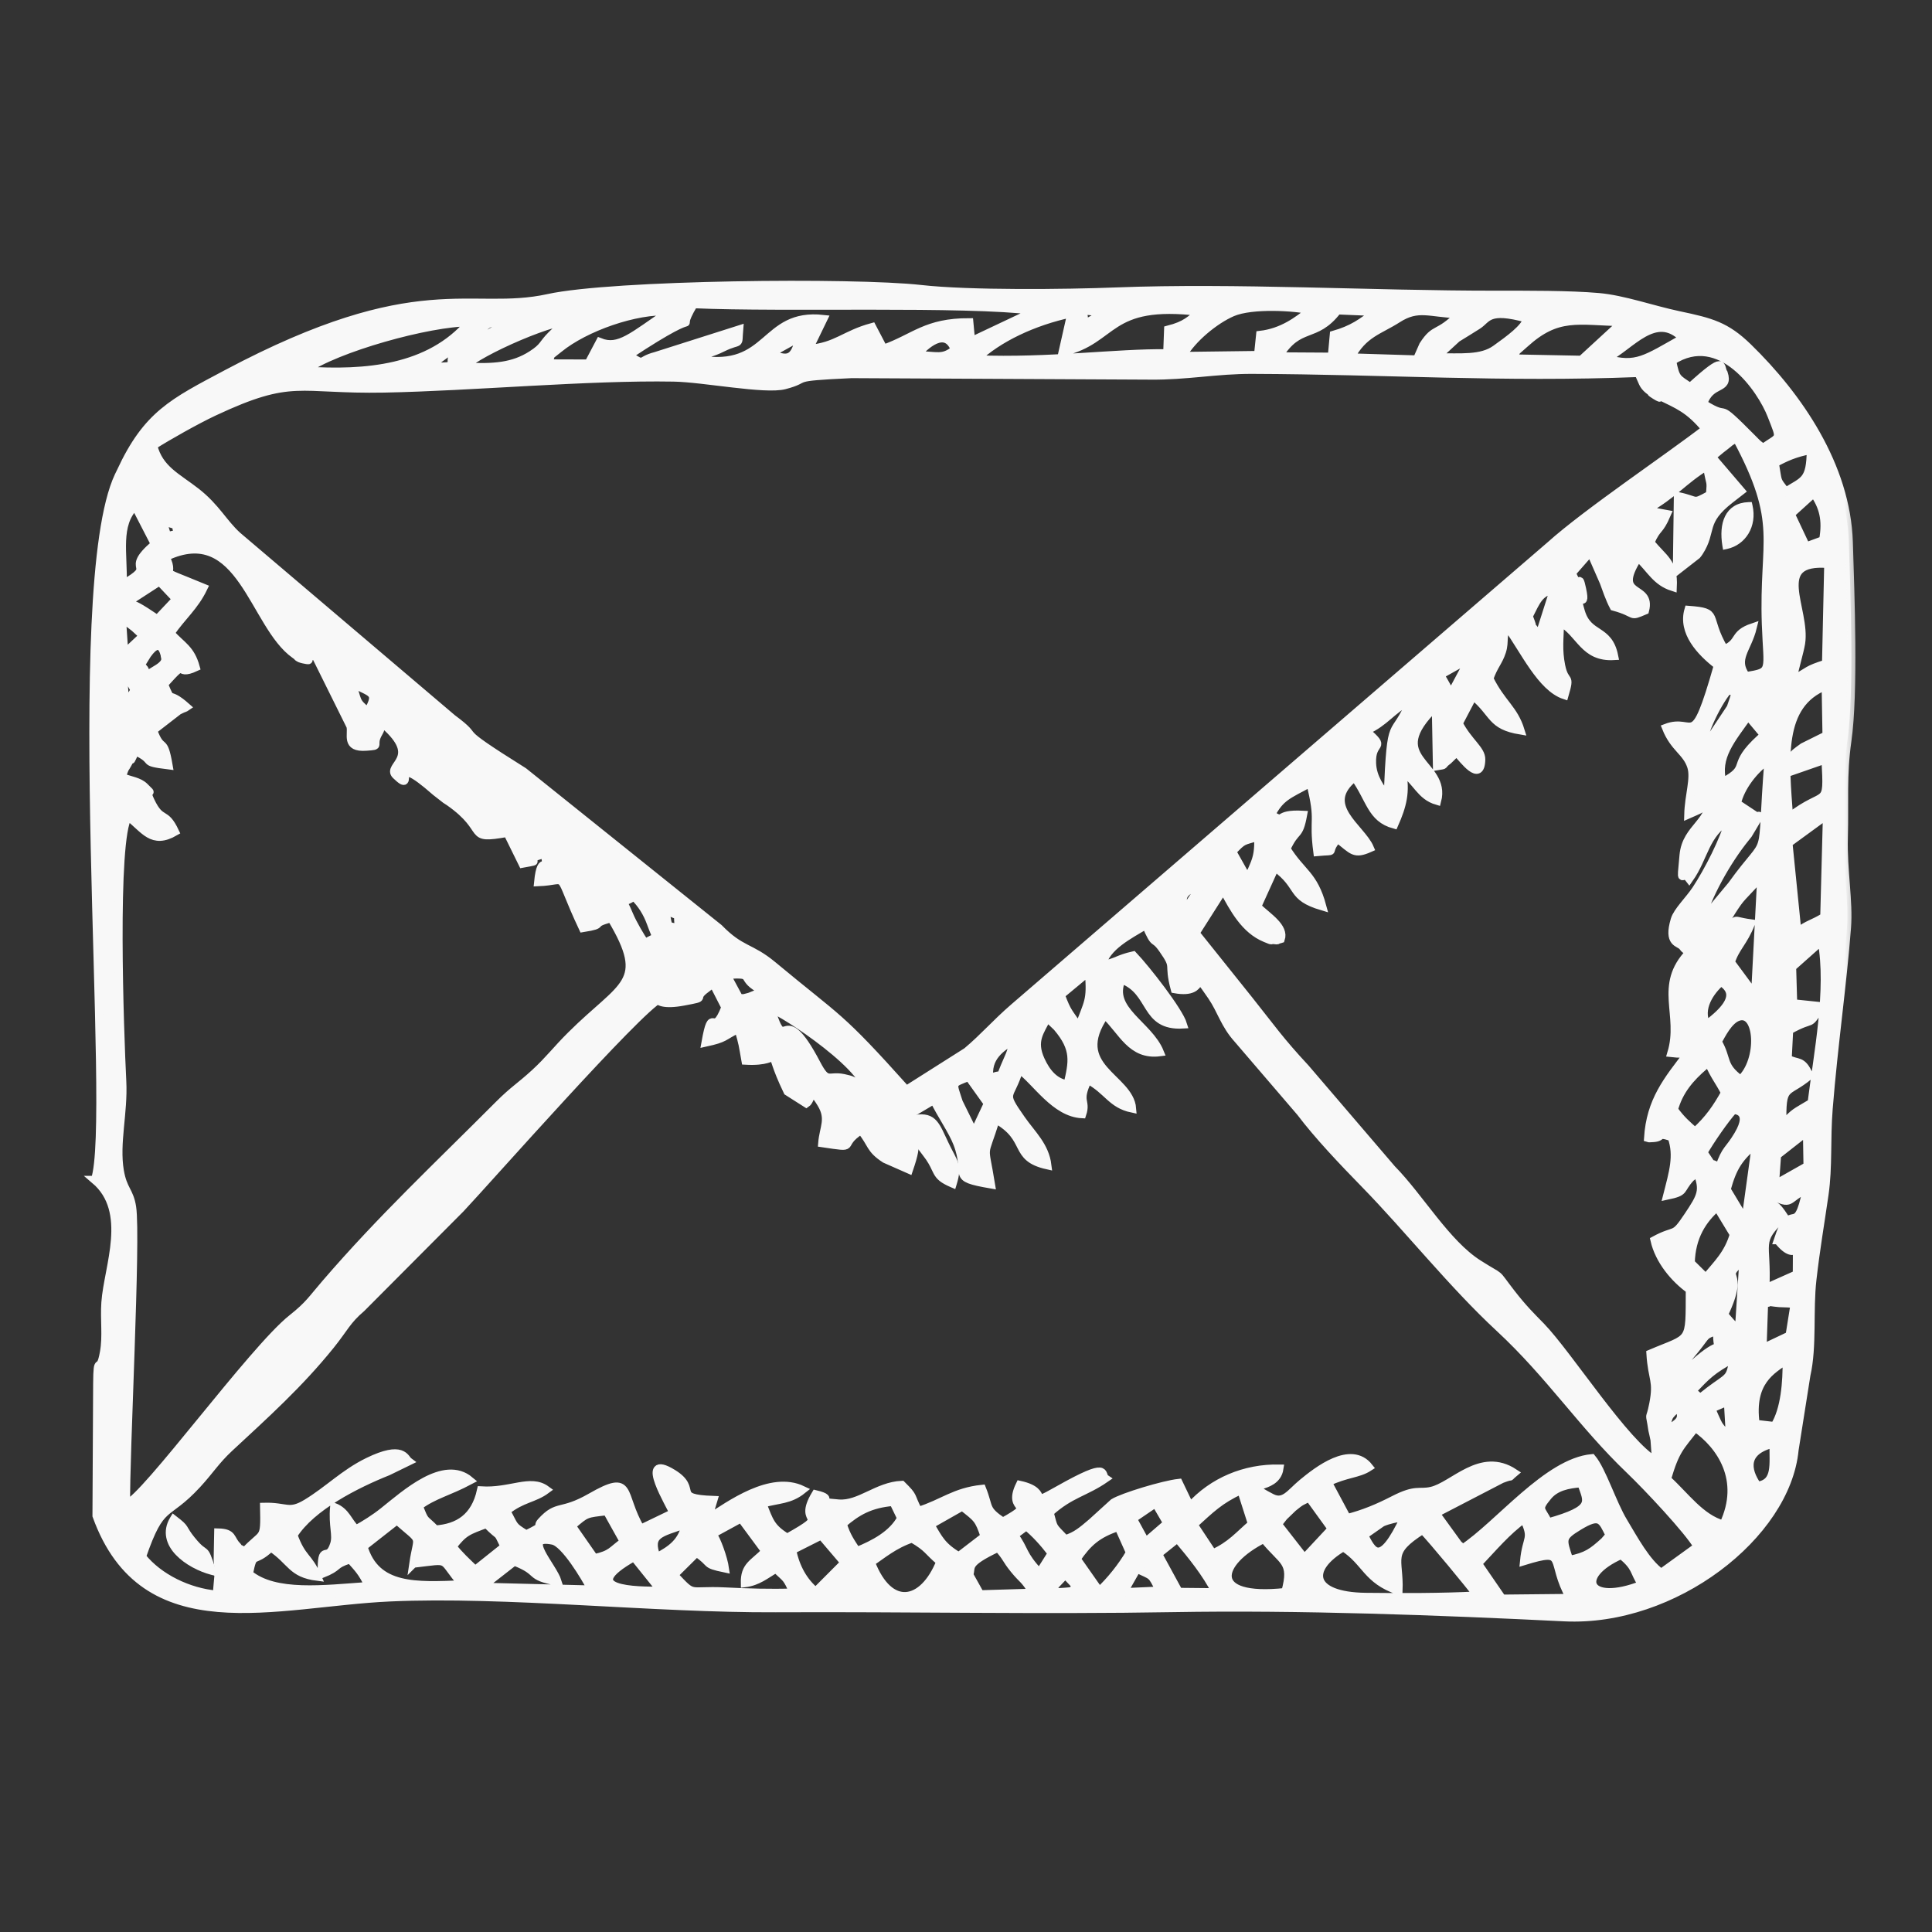 <svg width="48" height="48" viewBox="0 0 48 48" fill="none" xmlns="http://www.w3.org/2000/svg">
<rect x="0" y="0" width="48" height="48" fill="#333333" stroke="none"/>
<mask id="path-1-outside-1_98_2084" maskUnits="userSpaceOnUse" x="1.32" y="6.076" width="45" height="35" fill="black">
<rect fill="white" x="1.32" y="6.076" width="45" height="35"/>
<path fill-rule="evenodd" clip-rule="evenodd" d="M28.245 38.977C28.653 39.174 28.594 39.084 28.813 39.517L27.915 39.557L28.245 38.977ZM26.466 39.12L26.738 39.406C26.604 39.508 26.78 39.523 26.462 39.546C26.184 39.567 26.347 39.549 26.114 39.492L26.466 39.12ZM23.787 39.3C23.742 39.818 23.951 39.463 23.469 39.624C23.491 39.583 23.519 39.472 23.534 39.504L23.787 39.3ZM40.281 38.631C40.668 38.958 40.567 39.016 40.796 39.372C39.416 39.911 39.115 39.146 40.281 38.631ZM24.081 39.124C24.155 38.922 23.966 38.847 24.796 38.455C25.017 38.696 24.982 38.729 25.193 38.989C25.422 39.271 25.439 39.203 25.66 39.57L24.352 39.609L24.081 39.124L24.081 39.124ZM15.752 38.686L16.421 39.519C15.829 39.525 14.269 39.519 15.752 38.686ZM35.347 38.01C35.591 38.262 36.534 39.402 36.705 39.639C35.821 39.685 34.82 39.683 33.929 39.673C32.535 39.655 32.464 38.976 33.374 38.441C33.939 38.8 33.946 39.253 34.747 39.523C34.779 38.706 34.454 38.574 35.347 38.01L35.347 38.01ZM31.401 38.234C31.869 38.819 32.145 38.776 31.933 39.553C29.974 39.762 30.257 38.807 31.401 38.234ZM21.639 38.816C21.923 38.628 22.211 38.375 22.66 38.224C23.073 38.465 23.034 38.526 23.361 38.8C22.937 39.853 22.101 40.016 21.639 38.817L21.639 38.816ZM19.681 38.513L20.405 38.148L20.981 38.824L20.264 39.543C19.968 39.294 19.773 38.956 19.681 38.513V38.513ZM28.773 38.609L29.253 38.225C29.604 38.64 29.966 39.087 30.205 39.558L29.285 39.549L28.773 38.609ZM27.312 39.531L26.75 38.73C27.022 38.333 27.258 38.11 27.788 37.937L28.073 38.574C27.877 38.918 27.57 39.293 27.312 39.531L27.312 39.531ZM14.695 39.49L11.976 39.422L12.776 38.797C13.467 39.065 13.076 39.153 13.855 39.298C13.733 38.905 12.946 38.119 13.734 38.277C14.032 38.337 14.539 39.189 14.695 39.49L14.695 39.49ZM11.245 38.424C11.524 38.06 11.627 38.033 12.086 37.862C12.477 38.258 12.316 37.981 12.534 38.424L11.805 39.006C11.577 38.787 11.422 38.646 11.245 38.424ZM25.199 38.142L25.498 37.918C25.713 38.088 25.935 38.334 26.13 38.592L25.824 39.077C25.381 38.604 25.475 38.517 25.199 38.142L25.199 38.142ZM17.705 38.11L18.412 37.724L19.017 38.543C18.712 38.853 18.495 38.901 18.505 39.335C18.829 39.296 19.022 39.124 19.276 38.977C19.566 39.25 19.535 39.181 19.715 39.565C19.121 39.584 18.592 39.567 18.002 39.538C17.072 39.493 17.276 39.693 16.746 39.13L17.303 38.578C17.72 38.855 17.464 38.855 18.012 38.969C17.977 38.717 17.81 38.249 17.704 38.11L17.705 38.11ZM10.269 38.85C11.254 38.737 10.901 38.694 11.486 39.362C10.348 39.406 9.34 39.473 9.031 38.424L9.861 37.773C10.519 38.354 10.38 38.088 10.268 38.851L10.269 38.85ZM38.987 38.755C38.817 38.238 38.775 38.193 39.224 37.92C39.755 37.598 39.797 37.751 39.99 38.142L39.859 38.293C39.563 38.56 39.422 38.67 38.987 38.755L38.987 38.755ZM37.864 38.786C38.973 38.446 38.478 38.763 39.009 39.7L37.319 39.717L36.721 38.847C37.102 38.445 37.433 38.046 37.861 37.737C38.104 38.254 37.924 38.166 37.864 38.786L37.864 38.786ZM16.313 38.689C16.095 38.113 16.398 38.093 17.034 37.868C16.956 38.3 16.676 38.504 16.313 38.689ZM31.748 37.868L31.897 37.678C31.905 37.67 32.109 37.472 32.128 37.456C32.332 37.289 32.327 37.307 32.527 37.209L33.087 37.983L32.407 38.712L31.748 37.868ZM14.206 37.908C14.58 37.587 14.546 37.609 15.077 37.546L15.5 38.304C15.188 38.525 15.2 38.616 14.765 38.712L14.205 37.908L14.206 37.908ZM28.146 37.732L28.71 37.348L29 37.844L28.461 38.309L28.146 37.732ZM23.115 37.881L23.908 37.431C24.286 37.727 24.314 37.736 24.462 38.172L23.82 38.665C23.401 38.417 23.322 38.231 23.115 37.881H23.115ZM33.889 38.142L34.337 37.829C34.51 37.755 34.684 37.725 34.898 37.684C34.284 38.995 34.095 38.526 33.889 38.142H33.889ZM30.13 38.594L29.656 37.878C30.086 37.488 30.297 37.27 30.835 37.019L31.104 37.862C30.788 38.13 30.58 38.395 30.13 38.594L30.13 38.594ZM21.286 38.536C21.154 38.331 21.032 38.172 20.938 37.86C21.293 37.554 21.618 37.363 22.193 37.315L22.388 37.718C22.176 38.121 21.713 38.364 21.287 38.536H21.286ZM38.466 37.823C38.297 37.471 38.173 37.518 38.455 37.177C38.649 36.941 38.947 36.877 39.287 36.852C39.445 37.319 39.639 37.491 38.466 37.823V37.823ZM42.118 35.47C42.741 35.901 43.345 36.765 42.817 37.877C42.251 37.718 41.882 37.177 41.415 36.749C41.631 36.02 41.734 35.964 42.118 35.47H42.118ZM43.663 36.913C43.383 36.519 43.317 36.043 44.064 35.865C44.052 36.379 44.153 36.846 43.663 36.913ZM42.513 34.999L42.928 34.819L42.976 35.632C42.825 35.526 42.836 35.588 42.719 35.427C42.653 35.336 42.541 35.039 42.513 34.999ZM41.39 35.575C41.446 35.158 41.434 35.211 41.689 34.958C41.907 35.326 41.595 35.361 41.39 35.575ZM44.086 35.429L43.618 35.375C43.475 34.316 44.024 34.041 44.389 33.785C44.393 34.332 44.347 35.013 44.086 35.429V35.429ZM42.038 34.56C42.412 34.169 42.519 34.048 43.075 33.743C42.981 34.212 42.994 34.18 42.628 34.437C42.138 34.781 42.325 34.778 42.038 34.56H42.038ZM41.751 34.009C41.912 33.756 41.942 33.744 42.13 33.51C42.426 33.141 42.319 33.184 42.661 33.062C42.648 33.716 42.857 33.255 42.306 33.688C41.985 33.941 42.086 33.93 41.751 34.009H41.751ZM44.461 33.18L43.79 33.498L43.832 32.267C44.162 32.487 43.537 32.275 44.102 32.365C44.246 32.388 44.348 32.37 44.586 32.397L44.461 33.18ZM43.202 33.049C43.044 32.91 42.979 32.831 42.834 32.659C43.416 31.438 42.661 31.864 43.314 31.304L43.202 33.048L43.202 33.049ZM42.381 31.746L42.007 31.377C42.021 30.726 42.306 30.296 42.663 29.988L43.076 30.669C42.932 31.159 42.667 31.401 42.381 31.746L42.381 31.746ZM44.169 30.813C44.705 31.486 44.642 30.53 44.641 31.659L43.86 32.008C43.921 30.848 43.62 30.865 44.32 30.219C43.975 29.698 44.132 30.219 43.994 29.689C44.558 29.978 44.364 29.782 44.886 29.549C44.626 30.833 44.518 29.747 44.168 30.813L44.169 30.813ZM44.098 29.426L44.151 28.7L44.893 28.118L44.907 28.969L44.098 29.426ZM43.364 30.327L42.898 29.552C43.054 28.988 43.206 28.764 43.63 28.402L43.364 30.327ZM42.714 29.003C42.412 28.806 42.633 29.09 42.322 28.631C42.509 28.31 42.852 27.814 43.063 27.579C43.064 27.579 43.561 27.561 43.179 28.201C42.942 28.598 42.881 28.521 42.714 29.003V29.003ZM42.113 28.117C41.908 27.935 41.776 27.826 41.588 27.568C41.717 27.099 41.991 26.782 42.346 26.478C42.369 26.458 42.414 26.427 42.448 26.403C42.61 26.763 42.693 26.832 42.858 27.149C42.649 27.523 42.455 27.808 42.113 28.117V28.117ZM24.069 26.756L24.542 27.417L24.198 28.15L23.821 27.385C23.66 26.881 23.621 26.932 24.069 26.756ZM26.012 25.291C26.042 25.316 26.088 25.313 26.101 25.365L26.26 25.517C26.729 26.066 26.651 26.385 26.523 26.941C26.204 26.893 26 26.65 25.857 26.336C25.636 25.852 25.848 25.628 26.012 25.291L26.012 25.291ZM42.676 25.88C42.772 25.709 42.947 25.349 43.181 25.266C43.7 25.081 43.77 26.342 43.244 26.823C42.769 26.473 42.932 26.315 42.676 25.88V25.88ZM24.584 26.803C24.503 26.274 24.858 26.02 25.259 25.802C25.122 26.012 25.161 26.043 25.053 26.282C24.733 26.996 25.022 26.566 24.584 26.803V26.803ZM19.153 25.064C19.396 25.101 21.797 26.674 21.517 27.249C21.21 26.912 21.37 26.87 20.964 26.785C20.574 26.702 20.561 26.948 20.286 26.425C19.402 24.74 19.547 26.341 19.153 25.064L19.153 25.064ZM42.394 25.456C42.198 25.063 42.48 24.631 42.767 24.386C42.834 24.479 43.405 24.717 42.394 25.456ZM44.551 24.925L44.525 24.03L45.259 23.377C45.482 24.578 45.159 26.188 45.009 27.398C44.561 27.669 44.624 27.598 44.284 27.946C44.265 26.901 44.362 27.215 44.953 26.725C44.773 26.303 44.661 26.443 44.415 26.303L44.451 25.598C45.122 25.225 44.872 25.567 45.257 25L44.551 24.926L44.551 24.925ZM27.05 24.143C27.119 24.882 27.024 24.895 26.804 25.521C26.548 25.132 26.525 25.174 26.356 24.719L27.05 24.143ZM18.054 24.222C18.84 24.172 18.29 24.293 18.971 24.623L18.619 24.764C18.392 24.825 18.519 24.786 18.367 24.803L18.054 24.222L18.054 24.222ZM27.376 23.981C27.484 23.516 28.046 23.237 28.469 22.982C28.714 23.548 28.647 23.239 28.889 23.585C29.238 24.083 29.001 23.889 29.187 24.577C30.066 24.736 29.553 23.948 30.105 24.753C30.348 25.11 30.42 25.451 30.751 25.817L32.313 27.638C32.742 28.207 33.359 28.857 33.914 29.425C34.978 30.514 36.089 31.916 37.253 32.994C38.51 34.159 39.305 35.39 40.49 36.522C40.924 36.937 41.95 38.028 42.176 38.423L41.271 39.078C40.905 38.817 40.6 38.247 40.335 37.806C40.061 37.353 39.807 36.535 39.55 36.227C38.439 36.331 37.236 37.883 36.332 38.477C36.304 38.454 36.264 38.375 36.252 38.4L35.671 37.598L37.308 36.749C37.659 36.613 37.413 36.767 37.621 36.592C36.786 36.042 36.109 36.918 35.56 37.04C35.251 37.109 35.182 36.976 34.628 37.261C34.223 37.469 33.875 37.612 33.467 37.717L32.99 36.825C33.453 36.602 33.742 36.627 34.013 36.451C33.562 35.879 32.722 36.542 32.356 36.845C32.053 37.095 31.903 37.371 31.59 37.209C30.73 36.766 31.698 37.076 31.788 36.485C30.929 36.468 30.128 36.804 29.566 37.428L29.285 36.842C28.907 36.884 27.896 37.189 27.665 37.333L27.128 37.821C26.893 38.022 26.73 38.163 26.465 38.241C26.132 37.892 26.192 37.994 26.078 37.578C26.594 37.111 26.957 37.084 27.466 36.732C27.329 36.639 27.61 36.274 26.3 37.013C25.473 37.478 26.153 37.068 25.337 36.89C24.985 37.611 25.833 37.295 24.915 37.806C24.456 37.495 24.591 37.469 24.399 36.989C23.711 37.063 23.432 37.344 22.814 37.539C22.597 37.117 22.729 37.213 22.405 36.89C21.796 36.917 21.356 37.393 20.839 37.354C20.098 37.3 20.852 37.265 20.263 37.123C19.767 37.945 20.723 37.549 19.558 38.204C19.154 37.959 19.116 37.797 18.944 37.356C19.344 37.244 19.618 37.273 19.938 37.016C19.149 36.639 18.136 37.383 17.585 37.736L17.726 37.266C16.649 37.227 17.377 37.01 16.716 36.605C15.827 36.06 16.682 37.443 16.729 37.59L15.917 37.981C15.4 37.106 15.742 36.587 14.675 37.198C13.928 37.625 13.857 37.356 13.45 37.8C13.296 37.968 13.599 37.863 13.074 38.121C12.72 37.907 12.799 37.934 12.579 37.54C12.977 37.223 13.265 37.24 13.572 37.013C13.178 36.723 12.684 37.075 11.95 37.028C11.802 37.702 11.382 37.959 10.819 37.999C10.524 37.695 10.573 37.849 10.406 37.415C10.781 37.136 11.146 37.065 11.675 36.783C11.03 36.24 10.068 37.118 9.524 37.551C9.313 37.72 9.05 37.885 8.845 37.995C8.646 37.808 8.603 37.557 8.301 37.439C8.258 37.916 8.376 38.135 8.301 38.368C8.141 38.865 7.975 38.27 7.994 39.108C8.473 38.916 8.247 38.888 8.698 38.741C8.888 38.957 9 39.059 9.159 39.403C8.046 39.481 6.832 39.641 6.184 39.103C6.306 38.504 6.278 38.876 6.73 38.446C7.247 38.792 7.234 39.093 7.886 39.175C7.66 38.651 7.511 38.745 7.291 38.14C7.737 37.432 8.857 36.871 9.64 36.558L10.153 36.308C10.059 36.238 10.015 35.889 9.141 36.315C8.547 36.606 8.161 37.016 7.619 37.345C7.174 37.615 7.122 37.42 6.561 37.435C6.579 38.319 6.557 38.025 6.057 38.569C6.026 38.548 5.988 38.466 5.976 38.492C5.963 38.516 5.913 38.43 5.897 38.414C5.714 38.236 5.805 38.082 5.421 38.073L5.408 38.75C5.449 39.207 5.419 39.113 5.388 39.618C4.692 39.56 3.943 39.2 3.528 38.676C4.011 37.282 4.108 37.737 4.901 36.876C5.222 36.527 5.357 36.293 5.694 35.978C6.594 35.142 7.429 34.394 8.213 33.422C8.551 33.002 8.618 32.807 8.981 32.499L11.444 30.026C12.084 29.349 15.862 25.063 16.405 24.806C16.364 24.516 16.008 25.065 16.98 24.885C17.636 24.763 17.174 24.836 17.54 24.568C18.2 24.082 17.048 24.674 17.72 24.439L18.021 25.027C17.704 25.847 17.705 24.903 17.527 25.905C18.044 25.792 17.944 25.759 18.346 25.563C18.464 25.974 18.444 25.924 18.521 26.353C19.593 26.415 18.937 25.811 19.566 27.119L20.033 27.416C20.176 27.319 20.118 26.948 20.403 27.423C20.633 27.803 20.458 28.011 20.427 28.402C21.371 28.542 20.786 28.467 21.39 28.081C21.671 28.421 21.6 28.544 21.99 28.796L22.584 29.058C22.848 28.283 22.686 28.436 22.517 27.736L23.204 27.329C23.376 27.691 23.662 28.091 23.785 28.412C24.095 29.224 23.572 29.247 24.622 29.428C24.445 28.337 24.42 28.841 24.74 27.81C25.598 28.29 25.145 28.759 26.023 28.953C25.963 28.466 25.639 28.185 25.376 27.809C24.869 27.085 25.093 27.332 25.324 26.566C25.744 26.868 26.209 27.652 26.888 27.683C27.006 27.328 26.756 27.392 27.029 26.827C27.526 27.095 27.608 27.434 28.128 27.543C28.067 26.76 26.551 26.522 27.451 25.212C27.889 25.623 28.103 26.236 28.817 26.143C28.54 25.456 27.535 25.088 27.866 24.337C28.655 24.631 28.405 25.512 29.393 25.454C29.29 25.112 28.479 24.076 28.156 23.736C27.768 23.824 27.753 23.905 27.375 23.98L27.376 23.981ZM42.636 23.395C42.801 23.003 42.965 22.716 43.17 22.424C43.315 22.219 43.624 21.96 43.761 21.734L43.604 24.721L43.002 23.906C43.12 23.536 43.318 23.414 43.504 22.941C42.853 22.853 43.358 22.75 42.636 23.395L42.636 23.395ZM28.782 22.779L28.959 22.795C29.069 23.265 28.783 22.887 28.782 22.779ZM16.878 23.088C16.588 22.934 16.613 23.175 16.532 22.593C17.013 22.892 16.774 22.526 16.878 23.088ZM16.173 22.944C16.339 23.408 16.361 23.21 16.026 23.433C15.916 23.275 15.722 22.945 15.634 22.734C15.434 22.249 15.433 22.501 15.75 22.274C15.938 22.459 16.076 22.673 16.173 22.944H16.173ZM29.45 22.587C29.248 22.166 29.562 22.122 29.905 21.916L29.45 22.587ZM45.39 20.248L45.323 22.779C45.034 22.957 44.937 22.946 44.656 23.153L44.434 20.947L45.39 20.249L45.39 20.248ZM31.137 21.53C31.015 21.803 31.16 21.526 30.974 21.795L30.615 21.157C30.9 20.855 30.864 20.911 31.259 20.789C31.269 21.116 31.245 21.289 31.138 21.529L31.137 21.53ZM12.136 20.294C12.087 20.193 11.829 19.912 11.703 19.692C12.08 19.829 11.78 19.5 12.063 19.982C12.17 20.164 12.123 20.149 12.136 20.294L12.136 20.294ZM43.154 19.96C43.241 19.56 43.587 19.109 43.937 18.879C43.718 21.64 44.029 20.591 43.02 21.995L42.233 22.939C42.413 22.264 42.9 21.395 43.367 20.817C43.385 20.794 43.414 20.762 43.431 20.738L43.54 20.557C43.988 19.828 43.307 20.755 43.682 20.31L43.153 19.96L43.154 19.96ZM44.449 20.303C44.346 18.878 44.195 17.506 45.358 17.043L45.379 18.269L44.796 18.559C44.447 18.813 44.564 18.717 44.475 19.176L45.354 18.87C45.421 20.148 45.382 19.574 44.449 20.303L44.449 20.303ZM42.794 19.434C42.625 18.811 43.016 18.372 43.43 17.787L43.834 18.269C43.805 18.292 43.764 18.32 43.746 18.337C42.948 19.06 43.533 19.035 42.794 19.434L42.794 19.434ZM33.936 18.157C34.427 17.935 34.534 17.669 35.062 17.377C34.615 18.464 34.566 17.614 34.476 19.792C34.309 19.602 34.103 19.318 34.089 18.968C34.061 18.363 34.484 18.644 33.936 18.157L33.936 18.157ZM42.295 18.64C42.244 18.255 42.747 17.326 42.956 17.126C43.054 17.291 43.245 16.891 42.998 17.584L42.295 18.64ZM3.198 16.851C3.338 17.216 3.406 17.04 3.203 17.376C3.059 17.21 3.128 17.606 3.086 17.131C3.037 16.563 3.065 17.072 3.198 16.851H3.198ZM9.138 17.677C8.798 17.409 8.913 17.42 8.727 16.963C9.234 17.241 9.419 17.178 9.138 17.677ZM36.525 16.353L36.049 17.241C35.951 17.066 35.908 16.975 35.783 16.769L36.525 16.353ZM3.587 16.373C3.993 15.704 4.088 16.271 4.09 16.271C4.09 16.337 4.183 16.437 3.926 16.603C3.362 16.966 3.679 16.65 3.575 16.613C3.538 16.492 3.323 16.809 3.587 16.372L3.587 16.373ZM3.032 15.393C3.266 15.528 3.141 15.444 3.336 15.592C3.359 15.609 3.511 15.755 3.556 15.796L3.088 16.235L3.032 15.393L3.032 15.393ZM3.963 14.447L4.378 14.886L3.909 15.383C2.985 14.758 3.449 15.178 3.068 15.027L3.962 14.447L3.963 14.447ZM37.981 15.309C38.183 14.912 38.243 14.723 38.608 14.642L38.238 15.802C37.941 15.353 38.177 15.817 37.981 15.309V15.309ZM44.534 16.895C44.574 16.662 44.721 16.162 44.748 15.983C44.881 15.131 43.971 13.896 45.422 14.013L45.367 16.488C44.877 16.644 44.971 16.654 44.534 16.895V16.895ZM4.113 13.838C5.994 12.943 6.287 15.53 7.325 16.262C7.523 16.402 7.289 16.282 7.465 16.33C8.114 16.511 6.928 16.294 7.673 16.313C7.924 16.319 7.492 16.098 7.859 16.333L8.706 18.041C8.759 18.24 8.568 18.592 9.1 18.552C9.495 18.523 9.211 18.543 9.409 18.205C9.547 17.968 9.281 18.175 9.547 18.009C10.499 18.837 9.587 19.02 9.835 19.259C10.386 19.794 9.575 18.576 10.826 19.674L11.072 19.866C11.097 19.883 11.133 19.904 11.157 19.921C12.179 20.635 11.543 20.882 12.605 20.693L12.982 21.459C13.601 21.348 12.927 21.453 13.342 21.272L13.537 21.21C13.636 21.804 13.447 21.117 13.369 21.919C14.184 21.887 13.778 21.561 14.481 23.059C15.095 22.961 14.609 22.963 15.186 22.814C16.157 24.436 15.47 24.442 14.184 25.724C13.83 26.075 13.642 26.333 13.287 26.659C12.908 27.006 12.761 27.075 12.387 27.45C10.873 28.97 9.477 30.273 8.087 31.889C7.746 32.284 7.679 32.419 7.258 32.753C6.282 33.525 3.604 37.223 3.134 37.373C3.11 36.25 3.401 30.77 3.283 29.993C3.221 29.585 3.058 29.567 2.977 29.086C2.862 28.397 3.077 27.649 3.038 26.868C2.976 25.651 2.807 20.855 3.183 20.286C3.592 20.601 3.777 20.998 4.349 20.665C4.093 20.12 4.006 20.457 3.741 19.9C3.542 19.482 3.888 19.839 3.592 19.547C3.449 19.407 3.251 19.397 3.026 19.306C3.12 19.02 3.101 19.121 3.182 18.964C3.699 17.954 3.029 19.396 3.35 18.657C3.923 18.924 3.443 18.924 4.189 19.016C4.059 18.264 4.019 18.732 3.806 18.145L4.435 17.658C4.462 17.645 4.514 17.622 4.534 17.611C4.557 17.601 4.605 17.587 4.636 17.565C4.133 17.119 4.296 17.529 4.075 17.001C4.72 16.282 4.296 16.842 4.864 16.578C4.739 16.121 4.523 16.047 4.236 15.733C4.52 15.315 4.831 15.075 5.057 14.604C3.734 14.057 4.418 14.415 4.114 13.838L4.113 13.838ZM3.049 14.516C3.073 13.752 2.881 13.044 3.355 12.565L3.847 13.52C3.022 14.225 3.963 13.997 3.048 14.516L3.049 14.516ZM4.422 13.284C4.061 13.261 4.231 13.51 4.032 12.932C4.479 13.117 4.324 12.939 4.422 13.284ZM45.064 12.254C45.291 12.58 45.388 12.909 45.294 13.421L44.872 13.576L44.493 12.772L45.064 12.254L45.064 12.254ZM44.096 11.508C44.36 11.365 44.595 11.255 44.988 11.182C44.98 11.95 44.82 11.929 44.365 12.213C44.126 11.897 44.184 12.019 44.096 11.508L44.096 11.508ZM42.216 13.716C42.562 13.184 42.265 12.966 42.991 12.404L43.256 12.198L42.529 11.348C42.671 11.243 42.702 11.202 42.847 11.094C43.041 10.946 42.897 11.034 43.142 10.886C44.295 13.034 43.797 13.388 43.872 15.513C43.914 16.691 44.049 16.692 43.379 16.796C43.069 16.369 43.413 16.139 43.549 15.583C43.04 15.755 43.258 15.95 42.838 16.131C42.348 15.287 42.751 15.212 41.949 15.151C41.788 15.702 42.242 16.194 42.68 16.531C42.052 18.737 42.106 17.808 41.392 18.082C41.595 18.591 41.898 18.674 42.018 19.044C42.113 19.341 41.957 19.749 41.944 20.239C42.485 20.001 42.144 20.171 42.504 19.705C42.552 20.442 41.893 20.541 41.827 21.246C41.748 22.101 41.783 21.588 41.969 21.834C42.348 21.297 42.357 20.717 42.963 20.365C42.848 20.85 42.434 21.65 42.137 22.1C41.97 22.353 41.67 22.639 41.608 22.85C41.43 23.448 41.714 23.407 41.802 23.514C41.818 23.532 41.874 23.613 41.886 23.588C41.898 23.564 41.948 23.633 41.975 23.66C41.177 24.49 41.813 25.202 41.525 26.162L41.664 26.176C41.674 26.176 41.719 26.177 41.729 26.177C42.626 26.18 41.35 25.818 41.945 26.162C41.425 26.841 41.004 27.344 40.945 28.276C40.969 28.284 41.009 28.279 41.02 28.278C41.372 28.273 41.121 28.117 41.532 28.251C41.694 28.715 41.57 29.115 41.419 29.707C41.896 29.606 41.717 29.575 42.001 29.266C42.018 29.247 42.065 29.231 42.077 29.18C42.089 29.128 42.123 29.117 42.154 29.093C42.351 29.578 42.269 29.715 41.937 30.213C41.566 30.77 41.659 30.512 41.105 30.812C41.22 31.315 41.597 31.765 41.982 32.042C41.978 33.405 42.028 33.194 41.004 33.631C41.045 34.287 41.19 34.285 41.075 34.88C40.979 35.372 40.974 34.992 41.053 35.533C41.06 35.575 41.073 35.609 41.08 35.652C41.087 35.695 41.099 35.731 41.106 35.774L41.144 36.302C40.393 35.895 38.965 33.651 38.283 32.95C38.043 32.704 37.849 32.516 37.548 32.129C37.095 31.545 37.373 31.81 36.728 31.399C35.929 30.89 35.274 29.748 34.58 29.043L32.431 26.533C31.803 25.859 31.583 25.535 31.03 24.84L29.704 23.183L30.392 22.1C30.655 22.587 30.927 23.098 31.435 23.308C31.665 23.404 31.523 23.34 31.677 23.359C31.688 23.36 31.741 23.373 31.75 23.35C31.758 23.325 31.799 23.343 31.821 23.334C31.923 23.034 31.505 22.783 31.235 22.526L31.679 21.548C32.339 22.03 32.027 22.275 32.853 22.52C32.638 21.721 32.337 21.692 31.962 21.087C32.207 20.562 32.268 20.823 32.376 20.242C31.629 20.202 31.98 20.476 31.581 20.242C31.816 19.802 31.987 19.758 32.554 19.452C32.803 20.456 32.612 20.273 32.729 21.169C33.281 21.118 32.897 21.232 33.23 20.836C33.612 21.133 33.641 21.246 34.035 21.071C33.82 20.562 32.781 20.008 33.653 19.31C34.048 19.856 34.06 20.329 34.639 20.487C34.845 20.021 34.938 19.674 34.832 19.157C35.207 19.417 35.283 19.775 35.706 19.898C35.957 18.933 34.307 18.872 35.672 17.55L35.7 19.038C35.954 18.996 35.783 19.036 35.98 18.892L36.189 18.689C36.353 18.863 36.788 19.465 36.802 18.869C36.807 18.622 36.483 18.436 36.242 17.973L36.6 17.29C37.132 17.732 37.029 18.027 37.779 18.15C37.612 17.608 37.306 17.475 37.003 16.86C37.117 16.533 37.232 16.45 37.317 16.185C37.401 15.923 37.302 15.78 37.458 15.589C37.868 16.154 38.292 17.083 38.871 17.273C39.034 16.716 38.884 17.022 38.786 16.535C38.709 16.146 38.748 15.876 38.76 15.455C39.267 15.73 39.339 16.346 40.104 16.3C39.962 15.592 39.461 15.819 39.276 15.193C39.069 14.492 39.444 15.265 39.307 14.634C39.203 14.148 39.272 14.773 39.054 14.235L39.514 13.71L39.845 14.466C39.904 14.625 39.984 14.87 40.091 15.073C40.698 15.24 40.453 15.345 40.871 15.168C41.047 14.487 40.03 14.897 40.7 13.85C41.016 14.149 41.142 14.453 41.561 14.586C41.592 13.955 41.326 13.885 41.004 13.476C41.185 13.068 41.213 13.239 41.415 12.772L40.888 12.675C41.599 12.277 41.797 11.952 42.41 11.578C42.489 12.088 42.519 11.896 42.482 12.291C42.032 12.536 42.216 12.435 41.686 12.324L41.661 14.18L42.16 13.791C42.176 13.772 42.203 13.738 42.216 13.716L42.216 13.716ZM22.516 27.078C20.814 25.178 20.869 25.371 19.198 23.981C18.636 23.515 18.413 23.624 17.863 23.059L13.012 19.17C11.091 17.967 12.062 18.459 11.238 17.847L5.903 13.314C5.551 12.996 5.369 12.609 4.879 12.224C4.401 11.85 3.953 11.661 3.807 11.069C4.168 10.839 4.882 10.437 5.314 10.234C7.288 9.308 7.394 9.695 9.548 9.654C11.757 9.611 14.61 9.343 16.737 9.381C17.488 9.394 19.007 9.698 19.493 9.571C20.176 9.393 19.503 9.371 21.154 9.295L28.578 9.332C29.472 9.342 30.23 9.185 31.115 9.189C34.433 9.2 37.342 9.401 40.703 9.267C40.815 9.489 40.805 9.564 40.958 9.69C40.98 9.709 41.016 9.731 41.042 9.748C41.62 10.13 40.61 9.533 41.236 9.839C41.695 10.064 41.963 10.161 42.375 10.658C41.476 11.354 39.419 12.735 38.517 13.547L25.192 25.028C24.724 25.433 24.453 25.761 24.02 26.125L22.516 27.078L22.516 27.078ZM41.544 8.967C42.744 8.186 43.759 9.667 44.012 10.323C44.257 10.955 44.247 10.815 43.801 11.127C43.665 11.023 43.698 11.056 43.554 10.91C42.51 9.856 43.075 10.507 42.319 10.03C42.494 9.473 42.97 9.712 42.826 9.272C42.713 9.12 42.917 8.777 41.993 9.617C41.658 9.388 41.638 9.421 41.544 8.967L41.544 8.967ZM22.776 8.821C22.966 8.594 23.497 8.094 23.722 8.686C23.418 8.933 23.281 8.831 22.776 8.821ZM19.873 8.375C19.749 8.832 19.658 9.023 19.147 8.779L19.873 8.375ZM39.905 8.909C40.509 8.609 41.126 7.707 41.815 8.403C40.883 8.925 40.66 9.126 39.905 8.909ZM37.559 8.904C37.778 8.604 37.555 8.835 37.88 8.541C38.701 7.796 39.196 7.981 40.305 8.004L39.29 8.938L37.558 8.904L37.559 8.904ZM36.198 8.403C36.362 8.301 36.546 8.191 36.715 8.082C36.963 7.923 36.957 7.643 37.941 7.917C37.897 8.144 37.485 8.439 37.16 8.672C36.806 8.927 36.304 8.874 35.684 8.876L36.198 8.403ZM11.543 9.109C11.862 8.751 13.928 7.843 14.283 7.98C13.785 8.264 14.078 7.951 13.701 8.325C13.47 8.555 13.522 8.612 13.21 8.813C12.747 9.11 12.266 9.144 11.543 9.108L11.543 9.109ZM10.684 9.111C10.997 8.813 11.32 8.642 11.668 8.418C12.215 8.065 11.953 7.943 12.7 8.066C12.52 8.077 12.434 8.117 12.225 8.239C11.96 8.393 11.963 8.381 11.663 8.539C10.708 9.039 11.776 9.11 10.684 9.11L10.684 9.111ZM7.572 9.206C8.339 8.65 10.666 8.004 11.662 8.009C10.664 9.176 9.085 9.304 7.572 9.206ZM33.559 8.878C33.873 8.286 34.267 8.214 34.721 7.923C35.238 7.591 35.51 7.785 36.257 7.81C35.71 8.358 35.661 8.108 35.358 8.577L35.202 8.93L33.558 8.879L33.559 8.878ZM31.769 8.853C32.281 8.02 32.67 8.444 33.23 7.712L34.167 7.751C33.836 8.017 33.595 8.185 33.138 8.317L33.088 8.861L31.769 8.853L31.769 8.853ZM29.378 8.843C29.619 8.412 30.18 7.952 30.618 7.762C31.107 7.552 32.188 7.622 32.557 7.711C32.243 7.966 31.858 8.256 31.307 8.32L31.255 8.819L29.378 8.843ZM26.399 8.749C27.723 8.452 27.475 7.467 29.814 7.75C29.571 7.939 29.473 8.075 29.021 8.19L28.999 8.776C27.73 8.759 26.082 8.997 24.248 8.926C24.797 8.402 25.675 7.986 26.616 7.786L26.399 8.749ZM26.921 8.065C26.997 7.618 26.613 7.711 27.448 7.761L26.921 8.065ZM15.618 8.828C17.792 7.388 16.652 8.527 17.235 7.558C19.508 7.659 23.916 7.499 25.722 7.723L24.127 8.477L24.083 8.005C23.006 8.002 22.724 8.389 21.951 8.664L21.669 8.125C20.979 8.312 20.79 8.607 20.096 8.669L20.457 7.924C18.944 7.755 19.142 9.237 17.353 8.926C17.645 8.73 17.653 8.789 17.953 8.64C18.421 8.41 18.327 8.638 18.365 8.184L16.287 8.845C15.842 8.96 16.056 9.106 15.618 8.828L15.618 8.828ZM13.594 9.028C13.799 8.692 13.507 8.972 13.89 8.66C14.536 8.134 15.792 7.689 16.627 7.738C15.711 8.357 15.381 8.688 14.902 8.497L14.62 9.031L13.594 9.028L13.594 9.028ZM2.356 29.314C3.279 30.098 2.679 31.48 2.618 32.361C2.588 32.792 2.655 33.194 2.582 33.599C2.476 34.192 2.419 33.585 2.414 34.382L2.397 37.658C3.578 40.935 6.849 39.816 9.687 39.688C12.557 39.558 16.26 39.972 19.273 39.957C22.563 39.941 25.845 40.01 29.142 39.953C32.289 39.899 35.719 40.027 38.868 40.182C41.586 40.315 44.382 38.144 44.586 36.022L44.88 34.161C45.042 33.447 44.941 32.556 45.029 31.791C45.117 31.022 45.224 30.41 45.33 29.675C45.43 28.981 45.371 28.319 45.433 27.545C45.56 25.96 45.777 24.484 45.888 23.05C45.94 22.389 45.788 21.631 45.81 20.807C45.835 19.909 45.775 19.265 45.898 18.405C46.068 17.213 45.975 14.775 45.934 13.471C45.874 11.572 44.682 9.847 43.432 8.629C42.883 8.095 42.517 8 41.713 7.831C41.031 7.686 40.337 7.435 39.717 7.38C38.989 7.316 37.924 7.322 37.176 7.322C34.039 7.324 30.714 7.126 27.734 7.241C26.471 7.29 24.088 7.316 22.876 7.18C21.221 6.994 15.222 7.052 13.619 7.405C11.685 7.829 10.394 6.756 5.635 9.284C4.294 9.997 3.654 10.299 2.995 11.725C2.981 11.757 2.962 11.792 2.947 11.823C1.631 14.62 2.879 27.859 2.357 29.314L2.356 29.314Z"/>
</mask>
<path fill-rule="evenodd" clip-rule="evenodd" d="M28.245 38.977C28.653 39.174 28.594 39.084 28.813 39.517L27.915 39.557L28.245 38.977ZM26.466 39.12L26.738 39.406C26.604 39.508 26.78 39.523 26.462 39.546C26.184 39.567 26.347 39.549 26.114 39.492L26.466 39.12ZM23.787 39.3C23.742 39.818 23.951 39.463 23.469 39.624C23.491 39.583 23.519 39.472 23.534 39.504L23.787 39.3ZM40.281 38.631C40.668 38.958 40.567 39.016 40.796 39.372C39.416 39.911 39.115 39.146 40.281 38.631ZM24.081 39.124C24.155 38.922 23.966 38.847 24.796 38.455C25.017 38.696 24.982 38.729 25.193 38.989C25.422 39.271 25.439 39.203 25.66 39.57L24.352 39.609L24.081 39.124L24.081 39.124ZM15.752 38.686L16.421 39.519C15.829 39.525 14.269 39.519 15.752 38.686ZM35.347 38.01C35.591 38.262 36.534 39.402 36.705 39.639C35.821 39.685 34.82 39.683 33.929 39.673C32.535 39.655 32.464 38.976 33.374 38.441C33.939 38.8 33.946 39.253 34.747 39.523C34.779 38.706 34.454 38.574 35.347 38.01L35.347 38.01ZM31.401 38.234C31.869 38.819 32.145 38.776 31.933 39.553C29.974 39.762 30.257 38.807 31.401 38.234ZM21.639 38.816C21.923 38.628 22.211 38.375 22.66 38.224C23.073 38.465 23.034 38.526 23.361 38.8C22.937 39.853 22.101 40.016 21.639 38.817L21.639 38.816ZM19.681 38.513L20.405 38.148L20.981 38.824L20.264 39.543C19.968 39.294 19.773 38.956 19.681 38.513V38.513ZM28.773 38.609L29.253 38.225C29.604 38.64 29.966 39.087 30.205 39.558L29.285 39.549L28.773 38.609ZM27.312 39.531L26.75 38.73C27.022 38.333 27.258 38.11 27.788 37.937L28.073 38.574C27.877 38.918 27.57 39.293 27.312 39.531L27.312 39.531ZM14.695 39.49L11.976 39.422L12.776 38.797C13.467 39.065 13.076 39.153 13.855 39.298C13.733 38.905 12.946 38.119 13.734 38.277C14.032 38.337 14.539 39.189 14.695 39.49L14.695 39.49ZM11.245 38.424C11.524 38.06 11.627 38.033 12.086 37.862C12.477 38.258 12.316 37.981 12.534 38.424L11.805 39.006C11.577 38.787 11.422 38.646 11.245 38.424ZM25.199 38.142L25.498 37.918C25.713 38.088 25.935 38.334 26.13 38.592L25.824 39.077C25.381 38.604 25.475 38.517 25.199 38.142L25.199 38.142ZM17.705 38.11L18.412 37.724L19.017 38.543C18.712 38.853 18.495 38.901 18.505 39.335C18.829 39.296 19.022 39.124 19.276 38.977C19.566 39.25 19.535 39.181 19.715 39.565C19.121 39.584 18.592 39.567 18.002 39.538C17.072 39.493 17.276 39.693 16.746 39.13L17.303 38.578C17.72 38.855 17.464 38.855 18.012 38.969C17.977 38.717 17.81 38.249 17.704 38.11L17.705 38.11ZM10.269 38.85C11.254 38.737 10.901 38.694 11.486 39.362C10.348 39.406 9.34 39.473 9.031 38.424L9.861 37.773C10.519 38.354 10.38 38.088 10.268 38.851L10.269 38.85ZM38.987 38.755C38.817 38.238 38.775 38.193 39.224 37.92C39.755 37.598 39.797 37.751 39.99 38.142L39.859 38.293C39.563 38.56 39.422 38.67 38.987 38.755L38.987 38.755ZM37.864 38.786C38.973 38.446 38.478 38.763 39.009 39.7L37.319 39.717L36.721 38.847C37.102 38.445 37.433 38.046 37.861 37.737C38.104 38.254 37.924 38.166 37.864 38.786L37.864 38.786ZM16.313 38.689C16.095 38.113 16.398 38.093 17.034 37.868C16.956 38.3 16.676 38.504 16.313 38.689ZM31.748 37.868L31.897 37.678C31.905 37.67 32.109 37.472 32.128 37.456C32.332 37.289 32.327 37.307 32.527 37.209L33.087 37.983L32.407 38.712L31.748 37.868ZM14.206 37.908C14.58 37.587 14.546 37.609 15.077 37.546L15.5 38.304C15.188 38.525 15.2 38.616 14.765 38.712L14.205 37.908L14.206 37.908ZM28.146 37.732L28.71 37.348L29 37.844L28.461 38.309L28.146 37.732ZM23.115 37.881L23.908 37.431C24.286 37.727 24.314 37.736 24.462 38.172L23.82 38.665C23.401 38.417 23.322 38.231 23.115 37.881H23.115ZM33.889 38.142L34.337 37.829C34.51 37.755 34.684 37.725 34.898 37.684C34.284 38.995 34.095 38.526 33.889 38.142H33.889ZM30.13 38.594L29.656 37.878C30.086 37.488 30.297 37.27 30.835 37.019L31.104 37.862C30.788 38.13 30.58 38.395 30.13 38.594L30.13 38.594ZM21.286 38.536C21.154 38.331 21.032 38.172 20.938 37.86C21.293 37.554 21.618 37.363 22.193 37.315L22.388 37.718C22.176 38.121 21.713 38.364 21.287 38.536H21.286ZM38.466 37.823C38.297 37.471 38.173 37.518 38.455 37.177C38.649 36.941 38.947 36.877 39.287 36.852C39.445 37.319 39.639 37.491 38.466 37.823V37.823ZM42.118 35.47C42.741 35.901 43.345 36.765 42.817 37.877C42.251 37.718 41.882 37.177 41.415 36.749C41.631 36.02 41.734 35.964 42.118 35.47H42.118ZM43.663 36.913C43.383 36.519 43.317 36.043 44.064 35.865C44.052 36.379 44.153 36.846 43.663 36.913ZM42.513 34.999L42.928 34.819L42.976 35.632C42.825 35.526 42.836 35.588 42.719 35.427C42.653 35.336 42.541 35.039 42.513 34.999ZM41.39 35.575C41.446 35.158 41.434 35.211 41.689 34.958C41.907 35.326 41.595 35.361 41.39 35.575ZM44.086 35.429L43.618 35.375C43.475 34.316 44.024 34.041 44.389 33.785C44.393 34.332 44.347 35.013 44.086 35.429V35.429ZM42.038 34.56C42.412 34.169 42.519 34.048 43.075 33.743C42.981 34.212 42.994 34.18 42.628 34.437C42.138 34.781 42.325 34.778 42.038 34.56H42.038ZM41.751 34.009C41.912 33.756 41.942 33.744 42.13 33.51C42.426 33.141 42.319 33.184 42.661 33.062C42.648 33.716 42.857 33.255 42.306 33.688C41.985 33.941 42.086 33.93 41.751 34.009H41.751ZM44.461 33.18L43.79 33.498L43.832 32.267C44.162 32.487 43.537 32.275 44.102 32.365C44.246 32.388 44.348 32.37 44.586 32.397L44.461 33.18ZM43.202 33.049C43.044 32.91 42.979 32.831 42.834 32.659C43.416 31.438 42.661 31.864 43.314 31.304L43.202 33.048L43.202 33.049ZM42.381 31.746L42.007 31.377C42.021 30.726 42.306 30.296 42.663 29.988L43.076 30.669C42.932 31.159 42.667 31.401 42.381 31.746L42.381 31.746ZM44.169 30.813C44.705 31.486 44.642 30.53 44.641 31.659L43.86 32.008C43.921 30.848 43.62 30.865 44.32 30.219C43.975 29.698 44.132 30.219 43.994 29.689C44.558 29.978 44.364 29.782 44.886 29.549C44.626 30.833 44.518 29.747 44.168 30.813L44.169 30.813ZM44.098 29.426L44.151 28.7L44.893 28.118L44.907 28.969L44.098 29.426ZM43.364 30.327L42.898 29.552C43.054 28.988 43.206 28.764 43.63 28.402L43.364 30.327ZM42.714 29.003C42.412 28.806 42.633 29.09 42.322 28.631C42.509 28.31 42.852 27.814 43.063 27.579C43.064 27.579 43.561 27.561 43.179 28.201C42.942 28.598 42.881 28.521 42.714 29.003V29.003ZM42.113 28.117C41.908 27.935 41.776 27.826 41.588 27.568C41.717 27.099 41.991 26.782 42.346 26.478C42.369 26.458 42.414 26.427 42.448 26.403C42.61 26.763 42.693 26.832 42.858 27.149C42.649 27.523 42.455 27.808 42.113 28.117V28.117ZM24.069 26.756L24.542 27.417L24.198 28.15L23.821 27.385C23.66 26.881 23.621 26.932 24.069 26.756ZM26.012 25.291C26.042 25.316 26.088 25.313 26.101 25.365L26.26 25.517C26.729 26.066 26.651 26.385 26.523 26.941C26.204 26.893 26 26.65 25.857 26.336C25.636 25.852 25.848 25.628 26.012 25.291L26.012 25.291ZM42.676 25.88C42.772 25.709 42.947 25.349 43.181 25.266C43.7 25.081 43.77 26.342 43.244 26.823C42.769 26.473 42.932 26.315 42.676 25.88V25.88ZM24.584 26.803C24.503 26.274 24.858 26.02 25.259 25.802C25.122 26.012 25.161 26.043 25.053 26.282C24.733 26.996 25.022 26.566 24.584 26.803V26.803ZM19.153 25.064C19.396 25.101 21.797 26.674 21.517 27.249C21.21 26.912 21.37 26.87 20.964 26.785C20.574 26.702 20.561 26.948 20.286 26.425C19.402 24.74 19.547 26.341 19.153 25.064L19.153 25.064ZM42.394 25.456C42.198 25.063 42.48 24.631 42.767 24.386C42.834 24.479 43.405 24.717 42.394 25.456ZM44.551 24.925L44.525 24.03L45.259 23.377C45.482 24.578 45.159 26.188 45.009 27.398C44.561 27.669 44.624 27.598 44.284 27.946C44.265 26.901 44.362 27.215 44.953 26.725C44.773 26.303 44.661 26.443 44.415 26.303L44.451 25.598C45.122 25.225 44.872 25.567 45.257 25L44.551 24.926L44.551 24.925ZM27.05 24.143C27.119 24.882 27.024 24.895 26.804 25.521C26.548 25.132 26.525 25.174 26.356 24.719L27.05 24.143ZM18.054 24.222C18.84 24.172 18.29 24.293 18.971 24.623L18.619 24.764C18.392 24.825 18.519 24.786 18.367 24.803L18.054 24.222L18.054 24.222ZM27.376 23.981C27.484 23.516 28.046 23.237 28.469 22.982C28.714 23.548 28.647 23.239 28.889 23.585C29.238 24.083 29.001 23.889 29.187 24.577C30.066 24.736 29.553 23.948 30.105 24.753C30.348 25.11 30.42 25.451 30.751 25.817L32.313 27.638C32.742 28.207 33.359 28.857 33.914 29.425C34.978 30.514 36.089 31.916 37.253 32.994C38.51 34.159 39.305 35.39 40.49 36.522C40.924 36.937 41.95 38.028 42.176 38.423L41.271 39.078C40.905 38.817 40.6 38.247 40.335 37.806C40.061 37.353 39.807 36.535 39.55 36.227C38.439 36.331 37.236 37.883 36.332 38.477C36.304 38.454 36.264 38.375 36.252 38.4L35.671 37.598L37.308 36.749C37.659 36.613 37.413 36.767 37.621 36.592C36.786 36.042 36.109 36.918 35.56 37.04C35.251 37.109 35.182 36.976 34.628 37.261C34.223 37.469 33.875 37.612 33.467 37.717L32.99 36.825C33.453 36.602 33.742 36.627 34.013 36.451C33.562 35.879 32.722 36.542 32.356 36.845C32.053 37.095 31.903 37.371 31.59 37.209C30.73 36.766 31.698 37.076 31.788 36.485C30.929 36.468 30.128 36.804 29.566 37.428L29.285 36.842C28.907 36.884 27.896 37.189 27.665 37.333L27.128 37.821C26.893 38.022 26.73 38.163 26.465 38.241C26.132 37.892 26.192 37.994 26.078 37.578C26.594 37.111 26.957 37.084 27.466 36.732C27.329 36.639 27.61 36.274 26.3 37.013C25.473 37.478 26.153 37.068 25.337 36.89C24.985 37.611 25.833 37.295 24.915 37.806C24.456 37.495 24.591 37.469 24.399 36.989C23.711 37.063 23.432 37.344 22.814 37.539C22.597 37.117 22.729 37.213 22.405 36.89C21.796 36.917 21.356 37.393 20.839 37.354C20.098 37.3 20.852 37.265 20.263 37.123C19.767 37.945 20.723 37.549 19.558 38.204C19.154 37.959 19.116 37.797 18.944 37.356C19.344 37.244 19.618 37.273 19.938 37.016C19.149 36.639 18.136 37.383 17.585 37.736L17.726 37.266C16.649 37.227 17.377 37.01 16.716 36.605C15.827 36.06 16.682 37.443 16.729 37.59L15.917 37.981C15.4 37.106 15.742 36.587 14.675 37.198C13.928 37.625 13.857 37.356 13.45 37.8C13.296 37.968 13.599 37.863 13.074 38.121C12.72 37.907 12.799 37.934 12.579 37.54C12.977 37.223 13.265 37.24 13.572 37.013C13.178 36.723 12.684 37.075 11.95 37.028C11.802 37.702 11.382 37.959 10.819 37.999C10.524 37.695 10.573 37.849 10.406 37.415C10.781 37.136 11.146 37.065 11.675 36.783C11.03 36.24 10.068 37.118 9.524 37.551C9.313 37.72 9.05 37.885 8.845 37.995C8.646 37.808 8.603 37.557 8.301 37.439C8.258 37.916 8.376 38.135 8.301 38.368C8.141 38.865 7.975 38.27 7.994 39.108C8.473 38.916 8.247 38.888 8.698 38.741C8.888 38.957 9 39.059 9.159 39.403C8.046 39.481 6.832 39.641 6.184 39.103C6.306 38.504 6.278 38.876 6.73 38.446C7.247 38.792 7.234 39.093 7.886 39.175C7.66 38.651 7.511 38.745 7.291 38.14C7.737 37.432 8.857 36.871 9.64 36.558L10.153 36.308C10.059 36.238 10.015 35.889 9.141 36.315C8.547 36.606 8.161 37.016 7.619 37.345C7.174 37.615 7.122 37.42 6.561 37.435C6.579 38.319 6.557 38.025 6.057 38.569C6.026 38.548 5.988 38.466 5.976 38.492C5.963 38.516 5.913 38.43 5.897 38.414C5.714 38.236 5.805 38.082 5.421 38.073L5.408 38.75C5.449 39.207 5.419 39.113 5.388 39.618C4.692 39.56 3.943 39.2 3.528 38.676C4.011 37.282 4.108 37.737 4.901 36.876C5.222 36.527 5.357 36.293 5.694 35.978C6.594 35.142 7.429 34.394 8.213 33.422C8.551 33.002 8.618 32.807 8.981 32.499L11.444 30.026C12.084 29.349 15.862 25.063 16.405 24.806C16.364 24.516 16.008 25.065 16.98 24.885C17.636 24.763 17.174 24.836 17.54 24.568C18.2 24.082 17.048 24.674 17.72 24.439L18.021 25.027C17.704 25.847 17.705 24.903 17.527 25.905C18.044 25.792 17.944 25.759 18.346 25.563C18.464 25.974 18.444 25.924 18.521 26.353C19.593 26.415 18.937 25.811 19.566 27.119L20.033 27.416C20.176 27.319 20.118 26.948 20.403 27.423C20.633 27.803 20.458 28.011 20.427 28.402C21.371 28.542 20.786 28.467 21.39 28.081C21.671 28.421 21.6 28.544 21.99 28.796L22.584 29.058C22.848 28.283 22.686 28.436 22.517 27.736L23.204 27.329C23.376 27.691 23.662 28.091 23.785 28.412C24.095 29.224 23.572 29.247 24.622 29.428C24.445 28.337 24.42 28.841 24.74 27.81C25.598 28.29 25.145 28.759 26.023 28.953C25.963 28.466 25.639 28.185 25.376 27.809C24.869 27.085 25.093 27.332 25.324 26.566C25.744 26.868 26.209 27.652 26.888 27.683C27.006 27.328 26.756 27.392 27.029 26.827C27.526 27.095 27.608 27.434 28.128 27.543C28.067 26.76 26.551 26.522 27.451 25.212C27.889 25.623 28.103 26.236 28.817 26.143C28.54 25.456 27.535 25.088 27.866 24.337C28.655 24.631 28.405 25.512 29.393 25.454C29.29 25.112 28.479 24.076 28.156 23.736C27.768 23.824 27.753 23.905 27.375 23.98L27.376 23.981ZM42.636 23.395C42.801 23.003 42.965 22.716 43.17 22.424C43.315 22.219 43.624 21.96 43.761 21.734L43.604 24.721L43.002 23.906C43.12 23.536 43.318 23.414 43.504 22.941C42.853 22.853 43.358 22.75 42.636 23.395L42.636 23.395ZM28.782 22.779L28.959 22.795C29.069 23.265 28.783 22.887 28.782 22.779ZM16.878 23.088C16.588 22.934 16.613 23.175 16.532 22.593C17.013 22.892 16.774 22.526 16.878 23.088ZM16.173 22.944C16.339 23.408 16.361 23.21 16.026 23.433C15.916 23.275 15.722 22.945 15.634 22.734C15.434 22.249 15.433 22.501 15.75 22.274C15.938 22.459 16.076 22.673 16.173 22.944H16.173ZM29.45 22.587C29.248 22.166 29.562 22.122 29.905 21.916L29.45 22.587ZM45.39 20.248L45.323 22.779C45.034 22.957 44.937 22.946 44.656 23.153L44.434 20.947L45.39 20.249L45.39 20.248ZM31.137 21.53C31.015 21.803 31.16 21.526 30.974 21.795L30.615 21.157C30.9 20.855 30.864 20.911 31.259 20.789C31.269 21.116 31.245 21.289 31.138 21.529L31.137 21.53ZM12.136 20.294C12.087 20.193 11.829 19.912 11.703 19.692C12.08 19.829 11.78 19.5 12.063 19.982C12.17 20.164 12.123 20.149 12.136 20.294L12.136 20.294ZM43.154 19.96C43.241 19.56 43.587 19.109 43.937 18.879C43.718 21.64 44.029 20.591 43.02 21.995L42.233 22.939C42.413 22.264 42.9 21.395 43.367 20.817C43.385 20.794 43.414 20.762 43.431 20.738L43.54 20.557C43.988 19.828 43.307 20.755 43.682 20.31L43.153 19.96L43.154 19.96ZM44.449 20.303C44.346 18.878 44.195 17.506 45.358 17.043L45.379 18.269L44.796 18.559C44.447 18.813 44.564 18.717 44.475 19.176L45.354 18.87C45.421 20.148 45.382 19.574 44.449 20.303L44.449 20.303ZM42.794 19.434C42.625 18.811 43.016 18.372 43.43 17.787L43.834 18.269C43.805 18.292 43.764 18.32 43.746 18.337C42.948 19.06 43.533 19.035 42.794 19.434L42.794 19.434ZM33.936 18.157C34.427 17.935 34.534 17.669 35.062 17.377C34.615 18.464 34.566 17.614 34.476 19.792C34.309 19.602 34.103 19.318 34.089 18.968C34.061 18.363 34.484 18.644 33.936 18.157L33.936 18.157ZM42.295 18.64C42.244 18.255 42.747 17.326 42.956 17.126C43.054 17.291 43.245 16.891 42.998 17.584L42.295 18.64ZM3.198 16.851C3.338 17.216 3.406 17.04 3.203 17.376C3.059 17.21 3.128 17.606 3.086 17.131C3.037 16.563 3.065 17.072 3.198 16.851H3.198ZM9.138 17.677C8.798 17.409 8.913 17.42 8.727 16.963C9.234 17.241 9.419 17.178 9.138 17.677ZM36.525 16.353L36.049 17.241C35.951 17.066 35.908 16.975 35.783 16.769L36.525 16.353ZM3.587 16.373C3.993 15.704 4.088 16.271 4.09 16.271C4.09 16.337 4.183 16.437 3.926 16.603C3.362 16.966 3.679 16.65 3.575 16.613C3.538 16.492 3.323 16.809 3.587 16.372L3.587 16.373ZM3.032 15.393C3.266 15.528 3.141 15.444 3.336 15.592C3.359 15.609 3.511 15.755 3.556 15.796L3.088 16.235L3.032 15.393L3.032 15.393ZM3.963 14.447L4.378 14.886L3.909 15.383C2.985 14.758 3.449 15.178 3.068 15.027L3.962 14.447L3.963 14.447ZM37.981 15.309C38.183 14.912 38.243 14.723 38.608 14.642L38.238 15.802C37.941 15.353 38.177 15.817 37.981 15.309V15.309ZM44.534 16.895C44.574 16.662 44.721 16.162 44.748 15.983C44.881 15.131 43.971 13.896 45.422 14.013L45.367 16.488C44.877 16.644 44.971 16.654 44.534 16.895V16.895ZM4.113 13.838C5.994 12.943 6.287 15.53 7.325 16.262C7.523 16.402 7.289 16.282 7.465 16.33C8.114 16.511 6.928 16.294 7.673 16.313C7.924 16.319 7.492 16.098 7.859 16.333L8.706 18.041C8.759 18.24 8.568 18.592 9.1 18.552C9.495 18.523 9.211 18.543 9.409 18.205C9.547 17.968 9.281 18.175 9.547 18.009C10.499 18.837 9.587 19.02 9.835 19.259C10.386 19.794 9.575 18.576 10.826 19.674L11.072 19.866C11.097 19.883 11.133 19.904 11.157 19.921C12.179 20.635 11.543 20.882 12.605 20.693L12.982 21.459C13.601 21.348 12.927 21.453 13.342 21.272L13.537 21.21C13.636 21.804 13.447 21.117 13.369 21.919C14.184 21.887 13.778 21.561 14.481 23.059C15.095 22.961 14.609 22.963 15.186 22.814C16.157 24.436 15.47 24.442 14.184 25.724C13.83 26.075 13.642 26.333 13.287 26.659C12.908 27.006 12.761 27.075 12.387 27.45C10.873 28.97 9.477 30.273 8.087 31.889C7.746 32.284 7.679 32.419 7.258 32.753C6.282 33.525 3.604 37.223 3.134 37.373C3.11 36.25 3.401 30.77 3.283 29.993C3.221 29.585 3.058 29.567 2.977 29.086C2.862 28.397 3.077 27.649 3.038 26.868C2.976 25.651 2.807 20.855 3.183 20.286C3.592 20.601 3.777 20.998 4.349 20.665C4.093 20.12 4.006 20.457 3.741 19.9C3.542 19.482 3.888 19.839 3.592 19.547C3.449 19.407 3.251 19.397 3.026 19.306C3.12 19.02 3.101 19.121 3.182 18.964C3.699 17.954 3.029 19.396 3.35 18.657C3.923 18.924 3.443 18.924 4.189 19.016C4.059 18.264 4.019 18.732 3.806 18.145L4.435 17.658C4.462 17.645 4.514 17.622 4.534 17.611C4.557 17.601 4.605 17.587 4.636 17.565C4.133 17.119 4.296 17.529 4.075 17.001C4.72 16.282 4.296 16.842 4.864 16.578C4.739 16.121 4.523 16.047 4.236 15.733C4.52 15.315 4.831 15.075 5.057 14.604C3.734 14.057 4.418 14.415 4.114 13.838L4.113 13.838ZM3.049 14.516C3.073 13.752 2.881 13.044 3.355 12.565L3.847 13.52C3.022 14.225 3.963 13.997 3.048 14.516L3.049 14.516ZM4.422 13.284C4.061 13.261 4.231 13.51 4.032 12.932C4.479 13.117 4.324 12.939 4.422 13.284ZM45.064 12.254C45.291 12.58 45.388 12.909 45.294 13.421L44.872 13.576L44.493 12.772L45.064 12.254L45.064 12.254ZM44.096 11.508C44.36 11.365 44.595 11.255 44.988 11.182C44.98 11.95 44.82 11.929 44.365 12.213C44.126 11.897 44.184 12.019 44.096 11.508L44.096 11.508ZM42.216 13.716C42.562 13.184 42.265 12.966 42.991 12.404L43.256 12.198L42.529 11.348C42.671 11.243 42.702 11.202 42.847 11.094C43.041 10.946 42.897 11.034 43.142 10.886C44.295 13.034 43.797 13.388 43.872 15.513C43.914 16.691 44.049 16.692 43.379 16.796C43.069 16.369 43.413 16.139 43.549 15.583C43.04 15.755 43.258 15.95 42.838 16.131C42.348 15.287 42.751 15.212 41.949 15.151C41.788 15.702 42.242 16.194 42.68 16.531C42.052 18.737 42.106 17.808 41.392 18.082C41.595 18.591 41.898 18.674 42.018 19.044C42.113 19.341 41.957 19.749 41.944 20.239C42.485 20.001 42.144 20.171 42.504 19.705C42.552 20.442 41.893 20.541 41.827 21.246C41.748 22.101 41.783 21.588 41.969 21.834C42.348 21.297 42.357 20.717 42.963 20.365C42.848 20.85 42.434 21.65 42.137 22.1C41.97 22.353 41.67 22.639 41.608 22.85C41.43 23.448 41.714 23.407 41.802 23.514C41.818 23.532 41.874 23.613 41.886 23.588C41.898 23.564 41.948 23.633 41.975 23.66C41.177 24.49 41.813 25.202 41.525 26.162L41.664 26.176C41.674 26.176 41.719 26.177 41.729 26.177C42.626 26.18 41.35 25.818 41.945 26.162C41.425 26.841 41.004 27.344 40.945 28.276C40.969 28.284 41.009 28.279 41.02 28.278C41.372 28.273 41.121 28.117 41.532 28.251C41.694 28.715 41.57 29.115 41.419 29.707C41.896 29.606 41.717 29.575 42.001 29.266C42.018 29.247 42.065 29.231 42.077 29.18C42.089 29.128 42.123 29.117 42.154 29.093C42.351 29.578 42.269 29.715 41.937 30.213C41.566 30.77 41.659 30.512 41.105 30.812C41.22 31.315 41.597 31.765 41.982 32.042C41.978 33.405 42.028 33.194 41.004 33.631C41.045 34.287 41.19 34.285 41.075 34.88C40.979 35.372 40.974 34.992 41.053 35.533C41.06 35.575 41.073 35.609 41.08 35.652C41.087 35.695 41.099 35.731 41.106 35.774L41.144 36.302C40.393 35.895 38.965 33.651 38.283 32.95C38.043 32.704 37.849 32.516 37.548 32.129C37.095 31.545 37.373 31.81 36.728 31.399C35.929 30.89 35.274 29.748 34.58 29.043L32.431 26.533C31.803 25.859 31.583 25.535 31.03 24.84L29.704 23.183L30.392 22.1C30.655 22.587 30.927 23.098 31.435 23.308C31.665 23.404 31.523 23.34 31.677 23.359C31.688 23.36 31.741 23.373 31.75 23.35C31.758 23.325 31.799 23.343 31.821 23.334C31.923 23.034 31.505 22.783 31.235 22.526L31.679 21.548C32.339 22.03 32.027 22.275 32.853 22.52C32.638 21.721 32.337 21.692 31.962 21.087C32.207 20.562 32.268 20.823 32.376 20.242C31.629 20.202 31.98 20.476 31.581 20.242C31.816 19.802 31.987 19.758 32.554 19.452C32.803 20.456 32.612 20.273 32.729 21.169C33.281 21.118 32.897 21.232 33.23 20.836C33.612 21.133 33.641 21.246 34.035 21.071C33.82 20.562 32.781 20.008 33.653 19.31C34.048 19.856 34.06 20.329 34.639 20.487C34.845 20.021 34.938 19.674 34.832 19.157C35.207 19.417 35.283 19.775 35.706 19.898C35.957 18.933 34.307 18.872 35.672 17.55L35.7 19.038C35.954 18.996 35.783 19.036 35.98 18.892L36.189 18.689C36.353 18.863 36.788 19.465 36.802 18.869C36.807 18.622 36.483 18.436 36.242 17.973L36.6 17.29C37.132 17.732 37.029 18.027 37.779 18.15C37.612 17.608 37.306 17.475 37.003 16.86C37.117 16.533 37.232 16.45 37.317 16.185C37.401 15.923 37.302 15.78 37.458 15.589C37.868 16.154 38.292 17.083 38.871 17.273C39.034 16.716 38.884 17.022 38.786 16.535C38.709 16.146 38.748 15.876 38.76 15.455C39.267 15.73 39.339 16.346 40.104 16.3C39.962 15.592 39.461 15.819 39.276 15.193C39.069 14.492 39.444 15.265 39.307 14.634C39.203 14.148 39.272 14.773 39.054 14.235L39.514 13.71L39.845 14.466C39.904 14.625 39.984 14.87 40.091 15.073C40.698 15.24 40.453 15.345 40.871 15.168C41.047 14.487 40.03 14.897 40.7 13.85C41.016 14.149 41.142 14.453 41.561 14.586C41.592 13.955 41.326 13.885 41.004 13.476C41.185 13.068 41.213 13.239 41.415 12.772L40.888 12.675C41.599 12.277 41.797 11.952 42.41 11.578C42.489 12.088 42.519 11.896 42.482 12.291C42.032 12.536 42.216 12.435 41.686 12.324L41.661 14.18L42.16 13.791C42.176 13.772 42.203 13.738 42.216 13.716L42.216 13.716ZM22.516 27.078C20.814 25.178 20.869 25.371 19.198 23.981C18.636 23.515 18.413 23.624 17.863 23.059L13.012 19.17C11.091 17.967 12.062 18.459 11.238 17.847L5.903 13.314C5.551 12.996 5.369 12.609 4.879 12.224C4.401 11.85 3.953 11.661 3.807 11.069C4.168 10.839 4.882 10.437 5.314 10.234C7.288 9.308 7.394 9.695 9.548 9.654C11.757 9.611 14.61 9.343 16.737 9.381C17.488 9.394 19.007 9.698 19.493 9.571C20.176 9.393 19.503 9.371 21.154 9.295L28.578 9.332C29.472 9.342 30.23 9.185 31.115 9.189C34.433 9.2 37.342 9.401 40.703 9.267C40.815 9.489 40.805 9.564 40.958 9.69C40.98 9.709 41.016 9.731 41.042 9.748C41.62 10.13 40.61 9.533 41.236 9.839C41.695 10.064 41.963 10.161 42.375 10.658C41.476 11.354 39.419 12.735 38.517 13.547L25.192 25.028C24.724 25.433 24.453 25.761 24.02 26.125L22.516 27.078L22.516 27.078ZM41.544 8.967C42.744 8.186 43.759 9.667 44.012 10.323C44.257 10.955 44.247 10.815 43.801 11.127C43.665 11.023 43.698 11.056 43.554 10.91C42.51 9.856 43.075 10.507 42.319 10.03C42.494 9.473 42.97 9.712 42.826 9.272C42.713 9.12 42.917 8.777 41.993 9.617C41.658 9.388 41.638 9.421 41.544 8.967L41.544 8.967ZM22.776 8.821C22.966 8.594 23.497 8.094 23.722 8.686C23.418 8.933 23.281 8.831 22.776 8.821ZM19.873 8.375C19.749 8.832 19.658 9.023 19.147 8.779L19.873 8.375ZM39.905 8.909C40.509 8.609 41.126 7.707 41.815 8.403C40.883 8.925 40.66 9.126 39.905 8.909ZM37.559 8.904C37.778 8.604 37.555 8.835 37.88 8.541C38.701 7.796 39.196 7.981 40.305 8.004L39.29 8.938L37.558 8.904L37.559 8.904ZM36.198 8.403C36.362 8.301 36.546 8.191 36.715 8.082C36.963 7.923 36.957 7.643 37.941 7.917C37.897 8.144 37.485 8.439 37.16 8.672C36.806 8.927 36.304 8.874 35.684 8.876L36.198 8.403ZM11.543 9.109C11.862 8.751 13.928 7.843 14.283 7.98C13.785 8.264 14.078 7.951 13.701 8.325C13.47 8.555 13.522 8.612 13.21 8.813C12.747 9.11 12.266 9.144 11.543 9.108L11.543 9.109ZM10.684 9.111C10.997 8.813 11.32 8.642 11.668 8.418C12.215 8.065 11.953 7.943 12.7 8.066C12.52 8.077 12.434 8.117 12.225 8.239C11.96 8.393 11.963 8.381 11.663 8.539C10.708 9.039 11.776 9.11 10.684 9.11L10.684 9.111ZM7.572 9.206C8.339 8.65 10.666 8.004 11.662 8.009C10.664 9.176 9.085 9.304 7.572 9.206ZM33.559 8.878C33.873 8.286 34.267 8.214 34.721 7.923C35.238 7.591 35.51 7.785 36.257 7.81C35.71 8.358 35.661 8.108 35.358 8.577L35.202 8.93L33.558 8.879L33.559 8.878ZM31.769 8.853C32.281 8.02 32.67 8.444 33.23 7.712L34.167 7.751C33.836 8.017 33.595 8.185 33.138 8.317L33.088 8.861L31.769 8.853L31.769 8.853ZM29.378 8.843C29.619 8.412 30.18 7.952 30.618 7.762C31.107 7.552 32.188 7.622 32.557 7.711C32.243 7.966 31.858 8.256 31.307 8.32L31.255 8.819L29.378 8.843ZM26.399 8.749C27.723 8.452 27.475 7.467 29.814 7.75C29.571 7.939 29.473 8.075 29.021 8.19L28.999 8.776C27.73 8.759 26.082 8.997 24.248 8.926C24.797 8.402 25.675 7.986 26.616 7.786L26.399 8.749ZM26.921 8.065C26.997 7.618 26.613 7.711 27.448 7.761L26.921 8.065ZM15.618 8.828C17.792 7.388 16.652 8.527 17.235 7.558C19.508 7.659 23.916 7.499 25.722 7.723L24.127 8.477L24.083 8.005C23.006 8.002 22.724 8.389 21.951 8.664L21.669 8.125C20.979 8.312 20.79 8.607 20.096 8.669L20.457 7.924C18.944 7.755 19.142 9.237 17.353 8.926C17.645 8.73 17.653 8.789 17.953 8.64C18.421 8.41 18.327 8.638 18.365 8.184L16.287 8.845C15.842 8.96 16.056 9.106 15.618 8.828L15.618 8.828ZM13.594 9.028C13.799 8.692 13.507 8.972 13.89 8.66C14.536 8.134 15.792 7.689 16.627 7.738C15.711 8.357 15.381 8.688 14.902 8.497L14.62 9.031L13.594 9.028L13.594 9.028ZM2.356 29.314C3.279 30.098 2.679 31.48 2.618 32.361C2.588 32.792 2.655 33.194 2.582 33.599C2.476 34.192 2.419 33.585 2.414 34.382L2.397 37.658C3.578 40.935 6.849 39.816 9.687 39.688C12.557 39.558 16.26 39.972 19.273 39.957C22.563 39.941 25.845 40.01 29.142 39.953C32.289 39.899 35.719 40.027 38.868 40.182C41.586 40.315 44.382 38.144 44.586 36.022L44.88 34.161C45.042 33.447 44.941 32.556 45.029 31.791C45.117 31.022 45.224 30.41 45.33 29.675C45.43 28.981 45.371 28.319 45.433 27.545C45.56 25.96 45.777 24.484 45.888 23.05C45.94 22.389 45.788 21.631 45.81 20.807C45.835 19.909 45.775 19.265 45.898 18.405C46.068 17.213 45.975 14.775 45.934 13.471C45.874 11.572 44.682 9.847 43.432 8.629C42.883 8.095 42.517 8 41.713 7.831C41.031 7.686 40.337 7.435 39.717 7.38C38.989 7.316 37.924 7.322 37.176 7.322C34.039 7.324 30.714 7.126 27.734 7.241C26.471 7.29 24.088 7.316 22.876 7.18C21.221 6.994 15.222 7.052 13.619 7.405C11.685 7.829 10.394 6.756 5.635 9.284C4.294 9.997 3.654 10.299 2.995 11.725C2.981 11.757 2.962 11.792 2.947 11.823C1.631 14.62 2.879 27.859 2.357 29.314L2.356 29.314Z" fill="#F8F8F8"/>
<path fill-rule="evenodd" clip-rule="evenodd" d="M28.245 38.977C28.653 39.174 28.594 39.084 28.813 39.517L27.915 39.557L28.245 38.977ZM26.466 39.12L26.738 39.406C26.604 39.508 26.78 39.523 26.462 39.546C26.184 39.567 26.347 39.549 26.114 39.492L26.466 39.12ZM23.787 39.3C23.742 39.818 23.951 39.463 23.469 39.624C23.491 39.583 23.519 39.472 23.534 39.504L23.787 39.3ZM40.281 38.631C40.668 38.958 40.567 39.016 40.796 39.372C39.416 39.911 39.115 39.146 40.281 38.631ZM24.081 39.124C24.155 38.922 23.966 38.847 24.796 38.455C25.017 38.696 24.982 38.729 25.193 38.989C25.422 39.271 25.439 39.203 25.66 39.57L24.352 39.609L24.081 39.124L24.081 39.124ZM15.752 38.686L16.421 39.519C15.829 39.525 14.269 39.519 15.752 38.686ZM35.347 38.01C35.591 38.262 36.534 39.402 36.705 39.639C35.821 39.685 34.82 39.683 33.929 39.673C32.535 39.655 32.464 38.976 33.374 38.441C33.939 38.8 33.946 39.253 34.747 39.523C34.779 38.706 34.454 38.574 35.347 38.01L35.347 38.01ZM31.401 38.234C31.869 38.819 32.145 38.776 31.933 39.553C29.974 39.762 30.257 38.807 31.401 38.234ZM21.639 38.816C21.923 38.628 22.211 38.375 22.66 38.224C23.073 38.465 23.034 38.526 23.361 38.8C22.937 39.853 22.101 40.016 21.639 38.817L21.639 38.816ZM19.681 38.513L20.405 38.148L20.981 38.824L20.264 39.543C19.968 39.294 19.773 38.956 19.681 38.513V38.513ZM28.773 38.609L29.253 38.225C29.604 38.64 29.966 39.087 30.205 39.558L29.285 39.549L28.773 38.609ZM27.312 39.531L26.75 38.73C27.022 38.333 27.258 38.11 27.788 37.937L28.073 38.574C27.877 38.918 27.57 39.293 27.312 39.531L27.312 39.531ZM14.695 39.49L11.976 39.422L12.776 38.797C13.467 39.065 13.076 39.153 13.855 39.298C13.733 38.905 12.946 38.119 13.734 38.277C14.032 38.337 14.539 39.189 14.695 39.49L14.695 39.49ZM11.245 38.424C11.524 38.06 11.627 38.033 12.086 37.862C12.477 38.258 12.316 37.981 12.534 38.424L11.805 39.006C11.577 38.787 11.422 38.646 11.245 38.424ZM25.199 38.142L25.498 37.918C25.713 38.088 25.935 38.334 26.13 38.592L25.824 39.077C25.381 38.604 25.475 38.517 25.199 38.142L25.199 38.142ZM17.705 38.11L18.412 37.724L19.017 38.543C18.712 38.853 18.495 38.901 18.505 39.335C18.829 39.296 19.022 39.124 19.276 38.977C19.566 39.25 19.535 39.181 19.715 39.565C19.121 39.584 18.592 39.567 18.002 39.538C17.072 39.493 17.276 39.693 16.746 39.13L17.303 38.578C17.72 38.855 17.464 38.855 18.012 38.969C17.977 38.717 17.81 38.249 17.704 38.11L17.705 38.11ZM10.269 38.85C11.254 38.737 10.901 38.694 11.486 39.362C10.348 39.406 9.34 39.473 9.031 38.424L9.861 37.773C10.519 38.354 10.38 38.088 10.268 38.851L10.269 38.85ZM38.987 38.755C38.817 38.238 38.775 38.193 39.224 37.92C39.755 37.598 39.797 37.751 39.99 38.142L39.859 38.293C39.563 38.56 39.422 38.67 38.987 38.755L38.987 38.755ZM37.864 38.786C38.973 38.446 38.478 38.763 39.009 39.7L37.319 39.717L36.721 38.847C37.102 38.445 37.433 38.046 37.861 37.737C38.104 38.254 37.924 38.166 37.864 38.786L37.864 38.786ZM16.313 38.689C16.095 38.113 16.398 38.093 17.034 37.868C16.956 38.3 16.676 38.504 16.313 38.689ZM31.748 37.868L31.897 37.678C31.905 37.67 32.109 37.472 32.128 37.456C32.332 37.289 32.327 37.307 32.527 37.209L33.087 37.983L32.407 38.712L31.748 37.868ZM14.206 37.908C14.58 37.587 14.546 37.609 15.077 37.546L15.5 38.304C15.188 38.525 15.2 38.616 14.765 38.712L14.205 37.908L14.206 37.908ZM28.146 37.732L28.71 37.348L29 37.844L28.461 38.309L28.146 37.732ZM23.115 37.881L23.908 37.431C24.286 37.727 24.314 37.736 24.462 38.172L23.82 38.665C23.401 38.417 23.322 38.231 23.115 37.881H23.115ZM33.889 38.142L34.337 37.829C34.51 37.755 34.684 37.725 34.898 37.684C34.284 38.995 34.095 38.526 33.889 38.142H33.889ZM30.13 38.594L29.656 37.878C30.086 37.488 30.297 37.27 30.835 37.019L31.104 37.862C30.788 38.13 30.58 38.395 30.13 38.594L30.13 38.594ZM21.286 38.536C21.154 38.331 21.032 38.172 20.938 37.86C21.293 37.554 21.618 37.363 22.193 37.315L22.388 37.718C22.176 38.121 21.713 38.364 21.287 38.536H21.286ZM38.466 37.823C38.297 37.471 38.173 37.518 38.455 37.177C38.649 36.941 38.947 36.877 39.287 36.852C39.445 37.319 39.639 37.491 38.466 37.823V37.823ZM42.118 35.47C42.741 35.901 43.345 36.765 42.817 37.877C42.251 37.718 41.882 37.177 41.415 36.749C41.631 36.02 41.734 35.964 42.118 35.47H42.118ZM43.663 36.913C43.383 36.519 43.317 36.043 44.064 35.865C44.052 36.379 44.153 36.846 43.663 36.913ZM42.513 34.999L42.928 34.819L42.976 35.632C42.825 35.526 42.836 35.588 42.719 35.427C42.653 35.336 42.541 35.039 42.513 34.999ZM41.39 35.575C41.446 35.158 41.434 35.211 41.689 34.958C41.907 35.326 41.595 35.361 41.39 35.575ZM44.086 35.429L43.618 35.375C43.475 34.316 44.024 34.041 44.389 33.785C44.393 34.332 44.347 35.013 44.086 35.429V35.429ZM42.038 34.56C42.412 34.169 42.519 34.048 43.075 33.743C42.981 34.212 42.994 34.18 42.628 34.437C42.138 34.781 42.325 34.778 42.038 34.56H42.038ZM41.751 34.009C41.912 33.756 41.942 33.744 42.13 33.51C42.426 33.141 42.319 33.184 42.661 33.062C42.648 33.716 42.857 33.255 42.306 33.688C41.985 33.941 42.086 33.93 41.751 34.009H41.751ZM44.461 33.18L43.79 33.498L43.832 32.267C44.162 32.487 43.537 32.275 44.102 32.365C44.246 32.388 44.348 32.37 44.586 32.397L44.461 33.18ZM43.202 33.049C43.044 32.91 42.979 32.831 42.834 32.659C43.416 31.438 42.661 31.864 43.314 31.304L43.202 33.048L43.202 33.049ZM42.381 31.746L42.007 31.377C42.021 30.726 42.306 30.296 42.663 29.988L43.076 30.669C42.932 31.159 42.667 31.401 42.381 31.746L42.381 31.746ZM44.169 30.813C44.705 31.486 44.642 30.53 44.641 31.659L43.86 32.008C43.921 30.848 43.62 30.865 44.32 30.219C43.975 29.698 44.132 30.219 43.994 29.689C44.558 29.978 44.364 29.782 44.886 29.549C44.626 30.833 44.518 29.747 44.168 30.813L44.169 30.813ZM44.098 29.426L44.151 28.7L44.893 28.118L44.907 28.969L44.098 29.426ZM43.364 30.327L42.898 29.552C43.054 28.988 43.206 28.764 43.63 28.402L43.364 30.327ZM42.714 29.003C42.412 28.806 42.633 29.09 42.322 28.631C42.509 28.31 42.852 27.814 43.063 27.579C43.064 27.579 43.561 27.561 43.179 28.201C42.942 28.598 42.881 28.521 42.714 29.003V29.003ZM42.113 28.117C41.908 27.935 41.776 27.826 41.588 27.568C41.717 27.099 41.991 26.782 42.346 26.478C42.369 26.458 42.414 26.427 42.448 26.403C42.61 26.763 42.693 26.832 42.858 27.149C42.649 27.523 42.455 27.808 42.113 28.117V28.117ZM24.069 26.756L24.542 27.417L24.198 28.15L23.821 27.385C23.66 26.881 23.621 26.932 24.069 26.756ZM26.012 25.291C26.042 25.316 26.088 25.313 26.101 25.365L26.26 25.517C26.729 26.066 26.651 26.385 26.523 26.941C26.204 26.893 26 26.65 25.857 26.336C25.636 25.852 25.848 25.628 26.012 25.291L26.012 25.291ZM42.676 25.88C42.772 25.709 42.947 25.349 43.181 25.266C43.7 25.081 43.77 26.342 43.244 26.823C42.769 26.473 42.932 26.315 42.676 25.88V25.88ZM24.584 26.803C24.503 26.274 24.858 26.02 25.259 25.802C25.122 26.012 25.161 26.043 25.053 26.282C24.733 26.996 25.022 26.566 24.584 26.803V26.803ZM19.153 25.064C19.396 25.101 21.797 26.674 21.517 27.249C21.21 26.912 21.37 26.87 20.964 26.785C20.574 26.702 20.561 26.948 20.286 26.425C19.402 24.74 19.547 26.341 19.153 25.064L19.153 25.064ZM42.394 25.456C42.198 25.063 42.48 24.631 42.767 24.386C42.834 24.479 43.405 24.717 42.394 25.456ZM44.551 24.925L44.525 24.03L45.259 23.377C45.482 24.578 45.159 26.188 45.009 27.398C44.561 27.669 44.624 27.598 44.284 27.946C44.265 26.901 44.362 27.215 44.953 26.725C44.773 26.303 44.661 26.443 44.415 26.303L44.451 25.598C45.122 25.225 44.872 25.567 45.257 25L44.551 24.926L44.551 24.925ZM27.05 24.143C27.119 24.882 27.024 24.895 26.804 25.521C26.548 25.132 26.525 25.174 26.356 24.719L27.05 24.143ZM18.054 24.222C18.84 24.172 18.29 24.293 18.971 24.623L18.619 24.764C18.392 24.825 18.519 24.786 18.367 24.803L18.054 24.222L18.054 24.222ZM27.376 23.981C27.484 23.516 28.046 23.237 28.469 22.982C28.714 23.548 28.647 23.239 28.889 23.585C29.238 24.083 29.001 23.889 29.187 24.577C30.066 24.736 29.553 23.948 30.105 24.753C30.348 25.11 30.42 25.451 30.751 25.817L32.313 27.638C32.742 28.207 33.359 28.857 33.914 29.425C34.978 30.514 36.089 31.916 37.253 32.994C38.51 34.159 39.305 35.39 40.49 36.522C40.924 36.937 41.95 38.028 42.176 38.423L41.271 39.078C40.905 38.817 40.6 38.247 40.335 37.806C40.061 37.353 39.807 36.535 39.55 36.227C38.439 36.331 37.236 37.883 36.332 38.477C36.304 38.454 36.264 38.375 36.252 38.4L35.671 37.598L37.308 36.749C37.659 36.613 37.413 36.767 37.621 36.592C36.786 36.042 36.109 36.918 35.56 37.04C35.251 37.109 35.182 36.976 34.628 37.261C34.223 37.469 33.875 37.612 33.467 37.717L32.99 36.825C33.453 36.602 33.742 36.627 34.013 36.451C33.562 35.879 32.722 36.542 32.356 36.845C32.053 37.095 31.903 37.371 31.59 37.209C30.73 36.766 31.698 37.076 31.788 36.485C30.929 36.468 30.128 36.804 29.566 37.428L29.285 36.842C28.907 36.884 27.896 37.189 27.665 37.333L27.128 37.821C26.893 38.022 26.73 38.163 26.465 38.241C26.132 37.892 26.192 37.994 26.078 37.578C26.594 37.111 26.957 37.084 27.466 36.732C27.329 36.639 27.61 36.274 26.3 37.013C25.473 37.478 26.153 37.068 25.337 36.89C24.985 37.611 25.833 37.295 24.915 37.806C24.456 37.495 24.591 37.469 24.399 36.989C23.711 37.063 23.432 37.344 22.814 37.539C22.597 37.117 22.729 37.213 22.405 36.89C21.796 36.917 21.356 37.393 20.839 37.354C20.098 37.3 20.852 37.265 20.263 37.123C19.767 37.945 20.723 37.549 19.558 38.204C19.154 37.959 19.116 37.797 18.944 37.356C19.344 37.244 19.618 37.273 19.938 37.016C19.149 36.639 18.136 37.383 17.585 37.736L17.726 37.266C16.649 37.227 17.377 37.01 16.716 36.605C15.827 36.06 16.682 37.443 16.729 37.59L15.917 37.981C15.4 37.106 15.742 36.587 14.675 37.198C13.928 37.625 13.857 37.356 13.45 37.8C13.296 37.968 13.599 37.863 13.074 38.121C12.72 37.907 12.799 37.934 12.579 37.54C12.977 37.223 13.265 37.24 13.572 37.013C13.178 36.723 12.684 37.075 11.95 37.028C11.802 37.702 11.382 37.959 10.819 37.999C10.524 37.695 10.573 37.849 10.406 37.415C10.781 37.136 11.146 37.065 11.675 36.783C11.03 36.24 10.068 37.118 9.524 37.551C9.313 37.72 9.05 37.885 8.845 37.995C8.646 37.808 8.603 37.557 8.301 37.439C8.258 37.916 8.376 38.135 8.301 38.368C8.141 38.865 7.975 38.27 7.994 39.108C8.473 38.916 8.247 38.888 8.698 38.741C8.888 38.957 9 39.059 9.159 39.403C8.046 39.481 6.832 39.641 6.184 39.103C6.306 38.504 6.278 38.876 6.73 38.446C7.247 38.792 7.234 39.093 7.886 39.175C7.66 38.651 7.511 38.745 7.291 38.14C7.737 37.432 8.857 36.871 9.64 36.558L10.153 36.308C10.059 36.238 10.015 35.889 9.141 36.315C8.547 36.606 8.161 37.016 7.619 37.345C7.174 37.615 7.122 37.42 6.561 37.435C6.579 38.319 6.557 38.025 6.057 38.569C6.026 38.548 5.988 38.466 5.976 38.492C5.963 38.516 5.913 38.43 5.897 38.414C5.714 38.236 5.805 38.082 5.421 38.073L5.408 38.75C5.449 39.207 5.419 39.113 5.388 39.618C4.692 39.56 3.943 39.2 3.528 38.676C4.011 37.282 4.108 37.737 4.901 36.876C5.222 36.527 5.357 36.293 5.694 35.978C6.594 35.142 7.429 34.394 8.213 33.422C8.551 33.002 8.618 32.807 8.981 32.499L11.444 30.026C12.084 29.349 15.862 25.063 16.405 24.806C16.364 24.516 16.008 25.065 16.98 24.885C17.636 24.763 17.174 24.836 17.54 24.568C18.2 24.082 17.048 24.674 17.72 24.439L18.021 25.027C17.704 25.847 17.705 24.903 17.527 25.905C18.044 25.792 17.944 25.759 18.346 25.563C18.464 25.974 18.444 25.924 18.521 26.353C19.593 26.415 18.937 25.811 19.566 27.119L20.033 27.416C20.176 27.319 20.118 26.948 20.403 27.423C20.633 27.803 20.458 28.011 20.427 28.402C21.371 28.542 20.786 28.467 21.39 28.081C21.671 28.421 21.6 28.544 21.99 28.796L22.584 29.058C22.848 28.283 22.686 28.436 22.517 27.736L23.204 27.329C23.376 27.691 23.662 28.091 23.785 28.412C24.095 29.224 23.572 29.247 24.622 29.428C24.445 28.337 24.42 28.841 24.74 27.81C25.598 28.29 25.145 28.759 26.023 28.953C25.963 28.466 25.639 28.185 25.376 27.809C24.869 27.085 25.093 27.332 25.324 26.566C25.744 26.868 26.209 27.652 26.888 27.683C27.006 27.328 26.756 27.392 27.029 26.827C27.526 27.095 27.608 27.434 28.128 27.543C28.067 26.76 26.551 26.522 27.451 25.212C27.889 25.623 28.103 26.236 28.817 26.143C28.54 25.456 27.535 25.088 27.866 24.337C28.655 24.631 28.405 25.512 29.393 25.454C29.29 25.112 28.479 24.076 28.156 23.736C27.768 23.824 27.753 23.905 27.375 23.98L27.376 23.981ZM42.636 23.395C42.801 23.003 42.965 22.716 43.17 22.424C43.315 22.219 43.624 21.96 43.761 21.734L43.604 24.721L43.002 23.906C43.12 23.536 43.318 23.414 43.504 22.941C42.853 22.853 43.358 22.75 42.636 23.395L42.636 23.395ZM28.782 22.779L28.959 22.795C29.069 23.265 28.783 22.887 28.782 22.779ZM16.878 23.088C16.588 22.934 16.613 23.175 16.532 22.593C17.013 22.892 16.774 22.526 16.878 23.088ZM16.173 22.944C16.339 23.408 16.361 23.21 16.026 23.433C15.916 23.275 15.722 22.945 15.634 22.734C15.434 22.249 15.433 22.501 15.75 22.274C15.938 22.459 16.076 22.673 16.173 22.944H16.173ZM29.45 22.587C29.248 22.166 29.562 22.122 29.905 21.916L29.45 22.587ZM45.39 20.248L45.323 22.779C45.034 22.957 44.937 22.946 44.656 23.153L44.434 20.947L45.39 20.249L45.39 20.248ZM31.137 21.53C31.015 21.803 31.16 21.526 30.974 21.795L30.615 21.157C30.9 20.855 30.864 20.911 31.259 20.789C31.269 21.116 31.245 21.289 31.138 21.529L31.137 21.53ZM12.136 20.294C12.087 20.193 11.829 19.912 11.703 19.692C12.08 19.829 11.78 19.5 12.063 19.982C12.17 20.164 12.123 20.149 12.136 20.294L12.136 20.294ZM43.154 19.96C43.241 19.56 43.587 19.109 43.937 18.879C43.718 21.64 44.029 20.591 43.02 21.995L42.233 22.939C42.413 22.264 42.9 21.395 43.367 20.817C43.385 20.794 43.414 20.762 43.431 20.738L43.54 20.557C43.988 19.828 43.307 20.755 43.682 20.31L43.153 19.96L43.154 19.96ZM44.449 20.303C44.346 18.878 44.195 17.506 45.358 17.043L45.379 18.269L44.796 18.559C44.447 18.813 44.564 18.717 44.475 19.176L45.354 18.87C45.421 20.148 45.382 19.574 44.449 20.303L44.449 20.303ZM42.794 19.434C42.625 18.811 43.016 18.372 43.43 17.787L43.834 18.269C43.805 18.292 43.764 18.32 43.746 18.337C42.948 19.06 43.533 19.035 42.794 19.434L42.794 19.434ZM33.936 18.157C34.427 17.935 34.534 17.669 35.062 17.377C34.615 18.464 34.566 17.614 34.476 19.792C34.309 19.602 34.103 19.318 34.089 18.968C34.061 18.363 34.484 18.644 33.936 18.157L33.936 18.157ZM42.295 18.64C42.244 18.255 42.747 17.326 42.956 17.126C43.054 17.291 43.245 16.891 42.998 17.584L42.295 18.64ZM3.198 16.851C3.338 17.216 3.406 17.04 3.203 17.376C3.059 17.21 3.128 17.606 3.086 17.131C3.037 16.563 3.065 17.072 3.198 16.851H3.198ZM9.138 17.677C8.798 17.409 8.913 17.42 8.727 16.963C9.234 17.241 9.419 17.178 9.138 17.677ZM36.525 16.353L36.049 17.241C35.951 17.066 35.908 16.975 35.783 16.769L36.525 16.353ZM3.587 16.373C3.993 15.704 4.088 16.271 4.09 16.271C4.09 16.337 4.183 16.437 3.926 16.603C3.362 16.966 3.679 16.65 3.575 16.613C3.538 16.492 3.323 16.809 3.587 16.372L3.587 16.373ZM3.032 15.393C3.266 15.528 3.141 15.444 3.336 15.592C3.359 15.609 3.511 15.755 3.556 15.796L3.088 16.235L3.032 15.393L3.032 15.393ZM3.963 14.447L4.378 14.886L3.909 15.383C2.985 14.758 3.449 15.178 3.068 15.027L3.962 14.447L3.963 14.447ZM37.981 15.309C38.183 14.912 38.243 14.723 38.608 14.642L38.238 15.802C37.941 15.353 38.177 15.817 37.981 15.309V15.309ZM44.534 16.895C44.574 16.662 44.721 16.162 44.748 15.983C44.881 15.131 43.971 13.896 45.422 14.013L45.367 16.488C44.877 16.644 44.971 16.654 44.534 16.895V16.895ZM4.113 13.838C5.994 12.943 6.287 15.53 7.325 16.262C7.523 16.402 7.289 16.282 7.465 16.33C8.114 16.511 6.928 16.294 7.673 16.313C7.924 16.319 7.492 16.098 7.859 16.333L8.706 18.041C8.759 18.24 8.568 18.592 9.1 18.552C9.495 18.523 9.211 18.543 9.409 18.205C9.547 17.968 9.281 18.175 9.547 18.009C10.499 18.837 9.587 19.02 9.835 19.259C10.386 19.794 9.575 18.576 10.826 19.674L11.072 19.866C11.097 19.883 11.133 19.904 11.157 19.921C12.179 20.635 11.543 20.882 12.605 20.693L12.982 21.459C13.601 21.348 12.927 21.453 13.342 21.272L13.537 21.21C13.636 21.804 13.447 21.117 13.369 21.919C14.184 21.887 13.778 21.561 14.481 23.059C15.095 22.961 14.609 22.963 15.186 22.814C16.157 24.436 15.47 24.442 14.184 25.724C13.83 26.075 13.642 26.333 13.287 26.659C12.908 27.006 12.761 27.075 12.387 27.45C10.873 28.97 9.477 30.273 8.087 31.889C7.746 32.284 7.679 32.419 7.258 32.753C6.282 33.525 3.604 37.223 3.134 37.373C3.11 36.25 3.401 30.77 3.283 29.993C3.221 29.585 3.058 29.567 2.977 29.086C2.862 28.397 3.077 27.649 3.038 26.868C2.976 25.651 2.807 20.855 3.183 20.286C3.592 20.601 3.777 20.998 4.349 20.665C4.093 20.12 4.006 20.457 3.741 19.9C3.542 19.482 3.888 19.839 3.592 19.547C3.449 19.407 3.251 19.397 3.026 19.306C3.12 19.02 3.101 19.121 3.182 18.964C3.699 17.954 3.029 19.396 3.35 18.657C3.923 18.924 3.443 18.924 4.189 19.016C4.059 18.264 4.019 18.732 3.806 18.145L4.435 17.658C4.462 17.645 4.514 17.622 4.534 17.611C4.557 17.601 4.605 17.587 4.636 17.565C4.133 17.119 4.296 17.529 4.075 17.001C4.72 16.282 4.296 16.842 4.864 16.578C4.739 16.121 4.523 16.047 4.236 15.733C4.52 15.315 4.831 15.075 5.057 14.604C3.734 14.057 4.418 14.415 4.114 13.838L4.113 13.838ZM3.049 14.516C3.073 13.752 2.881 13.044 3.355 12.565L3.847 13.52C3.022 14.225 3.963 13.997 3.048 14.516L3.049 14.516ZM4.422 13.284C4.061 13.261 4.231 13.51 4.032 12.932C4.479 13.117 4.324 12.939 4.422 13.284ZM45.064 12.254C45.291 12.58 45.388 12.909 45.294 13.421L44.872 13.576L44.493 12.772L45.064 12.254L45.064 12.254ZM44.096 11.508C44.36 11.365 44.595 11.255 44.988 11.182C44.98 11.95 44.82 11.929 44.365 12.213C44.126 11.897 44.184 12.019 44.096 11.508L44.096 11.508ZM42.216 13.716C42.562 13.184 42.265 12.966 42.991 12.404L43.256 12.198L42.529 11.348C42.671 11.243 42.702 11.202 42.847 11.094C43.041 10.946 42.897 11.034 43.142 10.886C44.295 13.034 43.797 13.388 43.872 15.513C43.914 16.691 44.049 16.692 43.379 16.796C43.069 16.369 43.413 16.139 43.549 15.583C43.04 15.755 43.258 15.95 42.838 16.131C42.348 15.287 42.751 15.212 41.949 15.151C41.788 15.702 42.242 16.194 42.68 16.531C42.052 18.737 42.106 17.808 41.392 18.082C41.595 18.591 41.898 18.674 42.018 19.044C42.113 19.341 41.957 19.749 41.944 20.239C42.485 20.001 42.144 20.171 42.504 19.705C42.552 20.442 41.893 20.541 41.827 21.246C41.748 22.101 41.783 21.588 41.969 21.834C42.348 21.297 42.357 20.717 42.963 20.365C42.848 20.85 42.434 21.65 42.137 22.1C41.97 22.353 41.67 22.639 41.608 22.85C41.43 23.448 41.714 23.407 41.802 23.514C41.818 23.532 41.874 23.613 41.886 23.588C41.898 23.564 41.948 23.633 41.975 23.66C41.177 24.49 41.813 25.202 41.525 26.162L41.664 26.176C41.674 26.176 41.719 26.177 41.729 26.177C42.626 26.18 41.35 25.818 41.945 26.162C41.425 26.841 41.004 27.344 40.945 28.276C40.969 28.284 41.009 28.279 41.02 28.278C41.372 28.273 41.121 28.117 41.532 28.251C41.694 28.715 41.57 29.115 41.419 29.707C41.896 29.606 41.717 29.575 42.001 29.266C42.018 29.247 42.065 29.231 42.077 29.18C42.089 29.128 42.123 29.117 42.154 29.093C42.351 29.578 42.269 29.715 41.937 30.213C41.566 30.77 41.659 30.512 41.105 30.812C41.22 31.315 41.597 31.765 41.982 32.042C41.978 33.405 42.028 33.194 41.004 33.631C41.045 34.287 41.19 34.285 41.075 34.88C40.979 35.372 40.974 34.992 41.053 35.533C41.06 35.575 41.073 35.609 41.08 35.652C41.087 35.695 41.099 35.731 41.106 35.774L41.144 36.302C40.393 35.895 38.965 33.651 38.283 32.95C38.043 32.704 37.849 32.516 37.548 32.129C37.095 31.545 37.373 31.81 36.728 31.399C35.929 30.89 35.274 29.748 34.58 29.043L32.431 26.533C31.803 25.859 31.583 25.535 31.03 24.84L29.704 23.183L30.392 22.1C30.655 22.587 30.927 23.098 31.435 23.308C31.665 23.404 31.523 23.34 31.677 23.359C31.688 23.36 31.741 23.373 31.75 23.35C31.758 23.325 31.799 23.343 31.821 23.334C31.923 23.034 31.505 22.783 31.235 22.526L31.679 21.548C32.339 22.03 32.027 22.275 32.853 22.52C32.638 21.721 32.337 21.692 31.962 21.087C32.207 20.562 32.268 20.823 32.376 20.242C31.629 20.202 31.98 20.476 31.581 20.242C31.816 19.802 31.987 19.758 32.554 19.452C32.803 20.456 32.612 20.273 32.729 21.169C33.281 21.118 32.897 21.232 33.23 20.836C33.612 21.133 33.641 21.246 34.035 21.071C33.82 20.562 32.781 20.008 33.653 19.31C34.048 19.856 34.06 20.329 34.639 20.487C34.845 20.021 34.938 19.674 34.832 19.157C35.207 19.417 35.283 19.775 35.706 19.898C35.957 18.933 34.307 18.872 35.672 17.55L35.7 19.038C35.954 18.996 35.783 19.036 35.98 18.892L36.189 18.689C36.353 18.863 36.788 19.465 36.802 18.869C36.807 18.622 36.483 18.436 36.242 17.973L36.6 17.29C37.132 17.732 37.029 18.027 37.779 18.15C37.612 17.608 37.306 17.475 37.003 16.86C37.117 16.533 37.232 16.45 37.317 16.185C37.401 15.923 37.302 15.78 37.458 15.589C37.868 16.154 38.292 17.083 38.871 17.273C39.034 16.716 38.884 17.022 38.786 16.535C38.709 16.146 38.748 15.876 38.76 15.455C39.267 15.73 39.339 16.346 40.104 16.3C39.962 15.592 39.461 15.819 39.276 15.193C39.069 14.492 39.444 15.265 39.307 14.634C39.203 14.148 39.272 14.773 39.054 14.235L39.514 13.71L39.845 14.466C39.904 14.625 39.984 14.87 40.091 15.073C40.698 15.24 40.453 15.345 40.871 15.168C41.047 14.487 40.03 14.897 40.7 13.85C41.016 14.149 41.142 14.453 41.561 14.586C41.592 13.955 41.326 13.885 41.004 13.476C41.185 13.068 41.213 13.239 41.415 12.772L40.888 12.675C41.599 12.277 41.797 11.952 42.41 11.578C42.489 12.088 42.519 11.896 42.482 12.291C42.032 12.536 42.216 12.435 41.686 12.324L41.661 14.18L42.16 13.791C42.176 13.772 42.203 13.738 42.216 13.716L42.216 13.716ZM22.516 27.078C20.814 25.178 20.869 25.371 19.198 23.981C18.636 23.515 18.413 23.624 17.863 23.059L13.012 19.17C11.091 17.967 12.062 18.459 11.238 17.847L5.903 13.314C5.551 12.996 5.369 12.609 4.879 12.224C4.401 11.85 3.953 11.661 3.807 11.069C4.168 10.839 4.882 10.437 5.314 10.234C7.288 9.308 7.394 9.695 9.548 9.654C11.757 9.611 14.61 9.343 16.737 9.381C17.488 9.394 19.007 9.698 19.493 9.571C20.176 9.393 19.503 9.371 21.154 9.295L28.578 9.332C29.472 9.342 30.23 9.185 31.115 9.189C34.433 9.2 37.342 9.401 40.703 9.267C40.815 9.489 40.805 9.564 40.958 9.69C40.98 9.709 41.016 9.731 41.042 9.748C41.62 10.13 40.61 9.533 41.236 9.839C41.695 10.064 41.963 10.161 42.375 10.658C41.476 11.354 39.419 12.735 38.517 13.547L25.192 25.028C24.724 25.433 24.453 25.761 24.02 26.125L22.516 27.078L22.516 27.078ZM41.544 8.967C42.744 8.186 43.759 9.667 44.012 10.323C44.257 10.955 44.247 10.815 43.801 11.127C43.665 11.023 43.698 11.056 43.554 10.91C42.51 9.856 43.075 10.507 42.319 10.03C42.494 9.473 42.97 9.712 42.826 9.272C42.713 9.12 42.917 8.777 41.993 9.617C41.658 9.388 41.638 9.421 41.544 8.967L41.544 8.967ZM22.776 8.821C22.966 8.594 23.497 8.094 23.722 8.686C23.418 8.933 23.281 8.831 22.776 8.821ZM19.873 8.375C19.749 8.832 19.658 9.023 19.147 8.779L19.873 8.375ZM39.905 8.909C40.509 8.609 41.126 7.707 41.815 8.403C40.883 8.925 40.66 9.126 39.905 8.909ZM37.559 8.904C37.778 8.604 37.555 8.835 37.88 8.541C38.701 7.796 39.196 7.981 40.305 8.004L39.29 8.938L37.558 8.904L37.559 8.904ZM36.198 8.403C36.362 8.301 36.546 8.191 36.715 8.082C36.963 7.923 36.957 7.643 37.941 7.917C37.897 8.144 37.485 8.439 37.16 8.672C36.806 8.927 36.304 8.874 35.684 8.876L36.198 8.403ZM11.543 9.109C11.862 8.751 13.928 7.843 14.283 7.98C13.785 8.264 14.078 7.951 13.701 8.325C13.47 8.555 13.522 8.612 13.21 8.813C12.747 9.11 12.266 9.144 11.543 9.108L11.543 9.109ZM10.684 9.111C10.997 8.813 11.32 8.642 11.668 8.418C12.215 8.065 11.953 7.943 12.7 8.066C12.52 8.077 12.434 8.117 12.225 8.239C11.96 8.393 11.963 8.381 11.663 8.539C10.708 9.039 11.776 9.11 10.684 9.11L10.684 9.111ZM7.572 9.206C8.339 8.65 10.666 8.004 11.662 8.009C10.664 9.176 9.085 9.304 7.572 9.206ZM33.559 8.878C33.873 8.286 34.267 8.214 34.721 7.923C35.238 7.591 35.51 7.785 36.257 7.81C35.71 8.358 35.661 8.108 35.358 8.577L35.202 8.93L33.558 8.879L33.559 8.878ZM31.769 8.853C32.281 8.02 32.67 8.444 33.23 7.712L34.167 7.751C33.836 8.017 33.595 8.185 33.138 8.317L33.088 8.861L31.769 8.853L31.769 8.853ZM29.378 8.843C29.619 8.412 30.18 7.952 30.618 7.762C31.107 7.552 32.188 7.622 32.557 7.711C32.243 7.966 31.858 8.256 31.307 8.32L31.255 8.819L29.378 8.843ZM26.399 8.749C27.723 8.452 27.475 7.467 29.814 7.75C29.571 7.939 29.473 8.075 29.021 8.19L28.999 8.776C27.73 8.759 26.082 8.997 24.248 8.926C24.797 8.402 25.675 7.986 26.616 7.786L26.399 8.749ZM26.921 8.065C26.997 7.618 26.613 7.711 27.448 7.761L26.921 8.065ZM15.618 8.828C17.792 7.388 16.652 8.527 17.235 7.558C19.508 7.659 23.916 7.499 25.722 7.723L24.127 8.477L24.083 8.005C23.006 8.002 22.724 8.389 21.951 8.664L21.669 8.125C20.979 8.312 20.79 8.607 20.096 8.669L20.457 7.924C18.944 7.755 19.142 9.237 17.353 8.926C17.645 8.73 17.653 8.789 17.953 8.64C18.421 8.41 18.327 8.638 18.365 8.184L16.287 8.845C15.842 8.96 16.056 9.106 15.618 8.828L15.618 8.828ZM13.594 9.028C13.799 8.692 13.507 8.972 13.89 8.66C14.536 8.134 15.792 7.689 16.627 7.738C15.711 8.357 15.381 8.688 14.902 8.497L14.62 9.031L13.594 9.028L13.594 9.028ZM2.356 29.314C3.279 30.098 2.679 31.48 2.618 32.361C2.588 32.792 2.655 33.194 2.582 33.599C2.476 34.192 2.419 33.585 2.414 34.382L2.397 37.658C3.578 40.935 6.849 39.816 9.687 39.688C12.557 39.558 16.26 39.972 19.273 39.957C22.563 39.941 25.845 40.01 29.142 39.953C32.289 39.899 35.719 40.027 38.868 40.182C41.586 40.315 44.382 38.144 44.586 36.022L44.88 34.161C45.042 33.447 44.941 32.556 45.029 31.791C45.117 31.022 45.224 30.41 45.33 29.675C45.43 28.981 45.371 28.319 45.433 27.545C45.56 25.96 45.777 24.484 45.888 23.05C45.94 22.389 45.788 21.631 45.81 20.807C45.835 19.909 45.775 19.265 45.898 18.405C46.068 17.213 45.975 14.775 45.934 13.471C45.874 11.572 44.682 9.847 43.432 8.629C42.883 8.095 42.517 8 41.713 7.831C41.031 7.686 40.337 7.435 39.717 7.38C38.989 7.316 37.924 7.322 37.176 7.322C34.039 7.324 30.714 7.126 27.734 7.241C26.471 7.29 24.088 7.316 22.876 7.18C21.221 6.994 15.222 7.052 13.619 7.405C11.685 7.829 10.394 6.756 5.635 9.284C4.294 9.997 3.654 10.299 2.995 11.725C2.981 11.757 2.962 11.792 2.947 11.823C1.631 14.62 2.879 27.859 2.357 29.314L2.356 29.314Z" stroke="#F8F8F8" stroke-width="0.2" mask="url(#path-1-outside-1_98_2084)"/>
<path d="M22.963 28.666L22.963 28.666C23.097 28.836 23.152 28.952 23.197 29.048C23.213 29.08 23.227 29.11 23.243 29.14C23.275 29.198 23.312 29.25 23.376 29.302C23.439 29.352 23.524 29.399 23.65 29.453L23.701 29.475L23.717 29.422C23.791 29.185 23.799 29.044 23.755 28.903C23.734 28.835 23.701 28.768 23.662 28.693C23.654 28.678 23.645 28.662 23.637 28.646C23.603 28.581 23.565 28.509 23.523 28.42L23.523 28.42C23.501 28.373 23.48 28.329 23.46 28.286C23.43 28.221 23.402 28.161 23.375 28.107C23.331 28.018 23.286 27.941 23.233 27.881C23.179 27.82 23.115 27.776 23.033 27.753C22.953 27.731 22.859 27.73 22.744 27.748L22.713 27.753C22.701 27.753 22.685 27.753 22.671 27.754C22.631 27.756 22.559 27.767 22.53 27.837C22.517 27.869 22.516 27.908 22.525 27.951C22.534 27.995 22.554 28.047 22.586 28.111C22.649 28.238 22.767 28.415 22.963 28.666Z" fill="#F8F8F8" stroke="#F8F8F8" stroke-width="0.1"/>
<path d="M4.347 37.709L4.303 37.675L4.274 37.723C4.175 37.886 4.15 38.046 4.181 38.196C4.211 38.345 4.294 38.48 4.405 38.596C4.626 38.829 4.965 38.999 5.252 39.075L5.34 39.099L5.312 39.012C5.258 38.84 5.221 38.734 5.192 38.664C5.163 38.593 5.138 38.556 5.105 38.526C5.09 38.512 5.075 38.501 5.059 38.49C5.059 38.49 5.058 38.489 5.057 38.489C5.041 38.477 5.023 38.465 5.001 38.447C4.958 38.411 4.897 38.353 4.807 38.241L4.791 38.222L4.791 38.222C4.695 38.102 4.66 38.04 4.632 37.993C4.624 37.979 4.617 37.966 4.609 37.954C4.57 37.891 4.52 37.841 4.347 37.709Z" fill="#F8F8F8" stroke="#F8F8F8" stroke-width="0.1"/>
<path d="M42.841 13.548L42.85 13.6L42.901 13.589C43.327 13.495 43.606 13.068 43.491 12.564L43.482 12.524L43.441 12.525C43.174 12.535 42.998 12.656 42.904 12.848C42.811 13.035 42.799 13.283 42.841 13.548Z" fill="#F8F8F8" stroke="#F8F8F8" stroke-width="0.1"/>
</svg>

